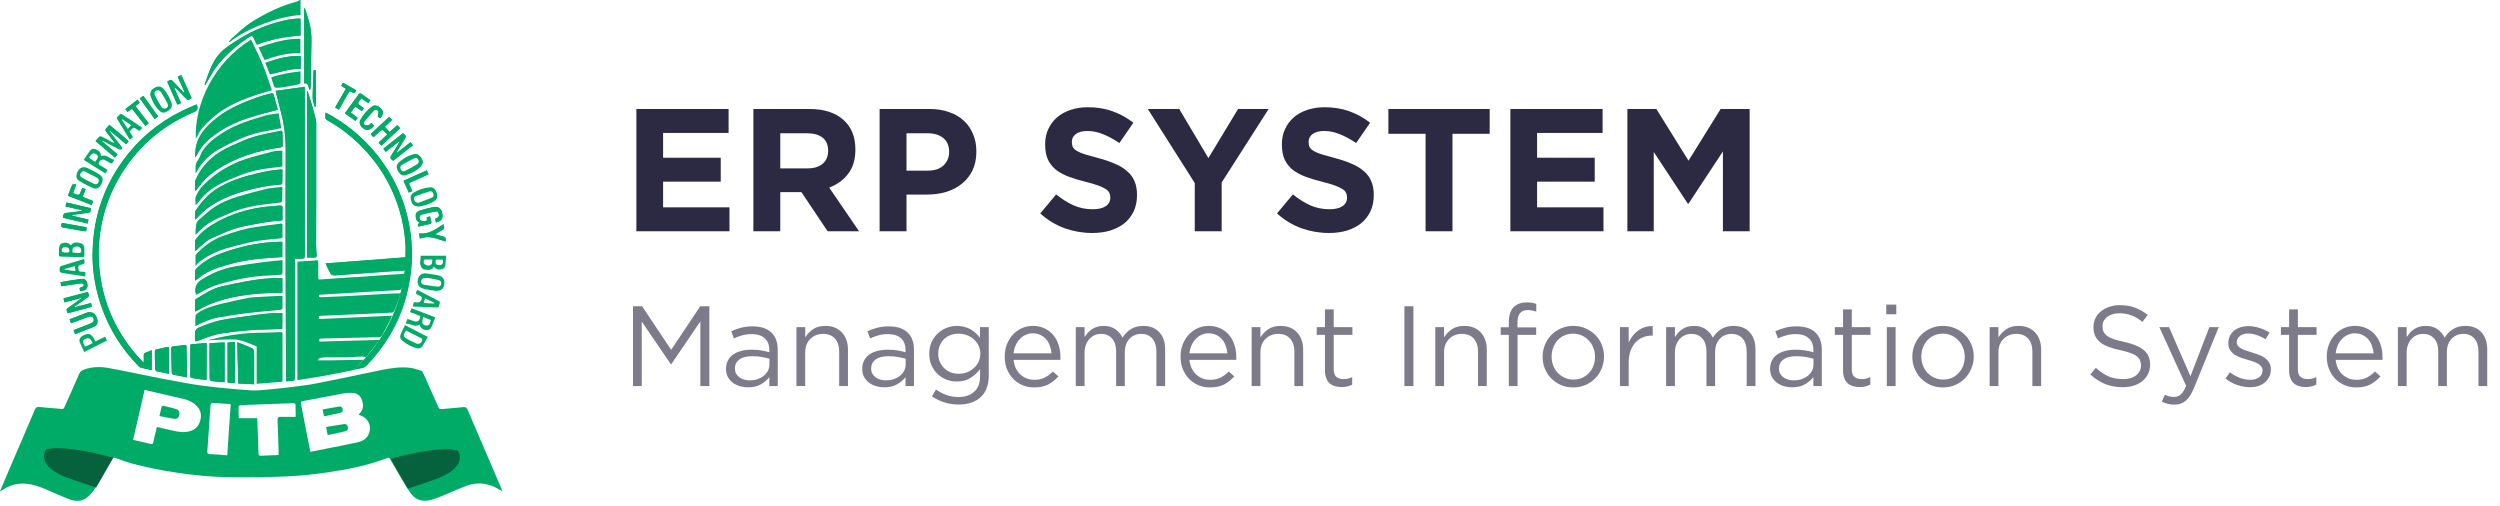<svg width="336" height="68" viewBox="0 0 336 68" fill="none" xmlns="http://www.w3.org/2000/svg">
<path d="M37.056 12.209C37.077 12.352 37.097 12.474 37.117 12.576C37.361 13.512 37.585 14.448 37.829 15.384C38.236 17.012 38.419 18.68 38.399 20.369C38.379 24.093 38.379 27.817 38.379 31.541C38.399 37.992 38.419 44.442 38.44 50.893C38.44 51.015 38.44 51.117 38.44 51.279C38.725 51.259 38.969 51.198 39.213 51.218C39.579 51.218 39.641 51.076 39.641 50.73C39.62 45.541 39.641 40.352 39.641 35.183C39.641 35.061 39.641 34.939 39.641 34.797C39.946 34.797 40.17 34.817 40.414 34.797C40.963 34.756 40.963 34.756 40.963 34.247C40.963 26.983 40.963 19.718 40.963 12.454C40.963 12.209 40.963 11.986 40.963 11.721C39.661 11.843 38.379 12.026 37.056 12.209Z" fill="#00AB67"/>
<path d="M41.349 12.25C41.328 12.25 41.287 12.25 41.267 12.27C41.267 19.718 41.267 27.166 41.267 34.614C41.654 34.614 42.04 34.614 42.407 34.614C42.468 34.614 42.549 34.471 42.549 34.39C42.529 33.881 42.468 33.393 42.468 32.884C42.468 30.869 42.488 28.855 42.488 26.84C42.488 23.544 42.488 20.267 42.488 16.971C42.488 16.727 42.508 16.483 42.468 16.259C42.346 15.709 42.224 15.16 42.061 14.631C41.857 13.837 41.593 13.044 41.349 12.25Z" fill="#00AB67"/>
<path d="M26.229 25.619C26.249 25.64 26.27 25.64 26.29 25.66C26.433 25.457 26.595 25.274 26.738 25.07C27.348 24.236 28.081 23.544 28.915 22.974C31.581 21.163 34.593 20.247 37.767 19.82C37.848 19.8 37.991 19.678 37.991 19.596C37.991 19.006 37.971 18.396 37.95 17.805C37.95 17.622 37.848 17.561 37.665 17.602C36.465 17.867 35.223 18.07 34.043 18.416C33.026 18.721 32.049 19.21 31.052 19.637C28.915 20.573 27.226 21.997 26.27 24.215C26.229 24.297 26.209 24.378 26.209 24.46C26.229 24.846 26.229 25.233 26.229 25.619Z" fill="#00AB67"/>
<path d="M37.34 14.753C37.177 14.163 37.014 13.532 36.851 12.922C36.75 12.535 36.709 12.494 36.322 12.596C35.732 12.739 35.142 12.881 34.572 13.105C32.741 13.776 30.909 14.509 29.343 15.71C28.305 16.503 27.369 17.398 26.758 18.579C26.351 19.372 26.25 20.207 26.25 21.122C26.311 21.082 26.331 21.082 26.331 21.061C26.412 20.939 26.494 20.817 26.555 20.695C26.982 19.82 27.633 19.108 28.386 18.497C30.034 17.154 31.927 16.3 33.941 15.689C35.04 15.343 36.18 15.058 37.34 14.753Z" fill="#00AB67"/>
<path d="M26.229 33.657C26.249 33.677 26.29 33.677 26.31 33.698C26.555 33.453 26.799 33.209 27.063 32.986C27.45 32.68 27.796 32.314 28.223 32.111C29.729 31.419 31.235 30.706 32.883 30.381C34.491 30.076 36.078 29.709 37.706 29.648C37.909 29.648 37.97 29.567 37.97 29.384C37.97 28.916 37.95 28.448 37.97 27.98C37.991 27.695 37.909 27.593 37.604 27.613C36.81 27.695 36.017 27.735 35.244 27.837C33.127 28.142 31.092 28.773 29.22 29.791C28.142 30.381 27.124 31.073 26.372 32.09C26.31 32.172 26.229 32.273 26.229 32.375C26.209 32.802 26.229 33.23 26.229 33.657Z" fill="#00AB67"/>
<path d="M37.95 42.082C37.807 42.082 37.685 42.082 37.563 42.082C36.119 42.041 34.694 42.265 33.249 42.468C31.744 42.692 30.217 42.814 28.732 43.262C27.999 43.486 27.307 43.771 26.616 44.056C26.453 44.137 26.27 44.361 26.229 44.524C26.168 44.931 26.209 45.358 26.209 45.846C26.392 45.806 26.555 45.806 26.697 45.745C27.735 45.317 28.773 44.931 29.892 44.768C32.028 44.463 34.185 44.259 36.342 44.239C36.851 44.239 37.38 44.178 37.909 44.157C37.95 43.506 37.95 42.814 37.95 42.082Z" fill="#00AB67"/>
<path d="M26.23 37.727C26.657 37.422 27.044 37.096 27.451 36.832C28.631 36.12 29.934 35.753 31.256 35.407C33.129 34.899 35.062 34.736 36.995 34.614C37.32 34.593 37.646 34.573 37.951 34.553C37.951 33.84 37.951 33.189 37.951 32.498C37.829 32.498 37.727 32.498 37.605 32.498C35.306 32.538 33.047 32.965 30.87 33.657C29.221 34.187 27.634 34.797 26.413 36.099C26.332 36.181 26.25 36.282 26.25 36.384C26.21 36.832 26.23 37.279 26.23 37.727Z" fill="#00AB67"/>
<path d="M26.229 29.527C26.371 29.384 26.473 29.282 26.575 29.201C26.961 28.835 27.327 28.428 27.734 28.102C29.505 26.759 31.54 25.986 33.676 25.477C34.999 25.151 36.322 24.887 37.685 24.806C37.787 24.806 37.95 24.704 37.95 24.643C37.97 24.032 37.97 23.401 37.97 22.771C37.807 22.771 37.705 22.791 37.604 22.791C36.606 22.852 35.63 23.056 34.653 23.279C32.72 23.727 30.868 24.297 29.179 25.355C27.938 26.128 27.043 27.166 26.269 28.367C26.249 28.407 26.249 28.448 26.249 28.489C26.229 28.794 26.229 29.12 26.229 29.527Z" fill="#00AB67"/>
<path d="M37.95 37.381C37.767 37.381 37.624 37.381 37.482 37.381C36.017 37.361 34.552 37.544 33.107 37.808C32.008 38.012 30.909 38.236 29.831 38.48C28.549 38.765 27.491 39.497 26.392 40.148C26.331 40.189 26.249 40.27 26.229 40.331C26.209 40.82 26.229 41.308 26.229 41.858C26.351 41.797 26.412 41.756 26.494 41.736C27.043 41.451 27.572 41.145 28.162 40.901C30.706 39.884 33.371 39.497 36.078 39.395C36.709 39.375 37.319 39.355 37.95 39.334C37.95 38.663 37.95 38.053 37.95 37.381Z" fill="#00AB67"/>
<path d="M27.492 11.375C27.513 11.395 27.553 11.416 27.574 11.436C27.655 11.294 27.737 11.171 27.818 11.029C28.103 10.541 28.388 10.032 28.693 9.544C29.548 8.221 30.667 7.142 31.867 6.145C32.417 5.698 33.027 5.311 33.617 4.904C33.821 4.762 33.963 4.823 34.065 5.067C34.208 5.392 34.37 5.698 34.533 6.003C36.446 5.27 38.4 4.924 40.394 4.782C40.394 4.009 40.394 3.256 40.394 2.503C40.211 2.503 40.027 2.482 39.865 2.503C39.478 2.544 39.091 2.564 38.705 2.645C36.304 3.134 34.065 3.988 32.01 5.331C31.176 5.881 30.28 6.389 29.609 7.102C28.489 8.282 28.042 9.869 27.492 11.375Z" fill="#00AB67"/>
<path d="M31.886 45.989C31.926 47.902 31.967 49.713 32.008 51.544C32.74 51.585 33.432 51.626 34.144 51.646C34.144 51.442 34.144 51.32 34.144 51.198C34.144 50.038 34.144 48.899 34.144 47.739C34.144 46.884 34.144 46.884 33.351 46.579C32.923 46.396 32.455 46.213 31.886 45.989Z" fill="#00AB67"/>
<path d="M28.162 46.131C28.162 46.66 28.162 47.129 28.162 47.617C28.162 48.675 28.183 49.733 28.183 50.791C28.183 51.117 28.305 51.219 28.589 51.239C28.976 51.28 29.342 51.32 29.729 51.361C29.892 51.381 30.075 51.361 30.197 51.361C30.197 49.57 30.197 47.82 30.197 46.03C29.464 46.05 28.813 46.091 28.162 46.131Z" fill="#00AB67"/>
<path d="M27.776 46.091C27.003 46.152 26.311 46.213 25.619 46.274C25.599 46.335 25.578 46.376 25.578 46.396C25.578 47.78 25.578 49.163 25.558 50.547C25.558 50.771 25.701 50.791 25.843 50.812C26.108 50.852 26.352 50.893 26.616 50.934C27.003 50.995 27.39 51.036 27.756 51.076C27.776 49.408 27.776 47.78 27.776 46.091Z" fill="#00AB67"/>
<path d="M40.962 1.099C40.942 1.099 40.901 1.119 40.881 1.119C40.881 4.477 40.881 7.834 40.881 11.232C41.267 11.11 41.39 11.334 41.451 11.639C41.491 11.802 41.573 11.965 41.634 12.128C41.736 11.965 41.756 11.802 41.756 11.639C41.797 9.625 41.817 7.59 41.858 5.575C41.878 4.66 41.776 3.764 41.532 2.91C41.369 2.299 41.166 1.709 40.962 1.099Z" fill="#00AB67"/>
<path d="M25.131 50.709C25.151 50.608 25.151 50.567 25.151 50.506C25.131 49.183 25.09 47.881 25.07 46.558C25.07 46.375 24.968 46.334 24.825 46.355C24.317 46.416 23.808 46.497 23.32 46.538C23.075 46.558 22.994 46.66 23.014 46.884C23.035 47.942 23.055 49.02 23.096 50.078C23.096 50.18 23.218 50.323 23.299 50.343C23.889 50.486 24.5 50.587 25.131 50.709Z" fill="#00AB67"/>
<path d="M40.412 9.259C40.412 8.648 40.412 8.099 40.412 7.529C38.764 7.468 37.217 7.875 35.671 8.445C35.874 8.953 36.078 9.462 36.281 9.991C37.665 9.686 38.987 9.218 40.412 9.259Z" fill="#00AB67"/>
<path d="M22.71 50.241C22.71 49.02 22.71 47.84 22.71 46.64C22.649 46.619 22.588 46.599 22.547 46.619C21.998 46.741 21.469 46.864 20.94 46.986C20.879 47.006 20.797 47.169 20.818 47.27C20.818 48.064 20.838 48.858 20.879 49.651C20.879 49.733 20.98 49.875 21.062 49.895C21.591 50.018 22.14 50.119 22.71 50.241Z" fill="#00AB67"/>
<path d="M31.581 51.503C31.581 49.631 31.581 47.82 31.581 45.948C31.195 45.989 30.89 46.009 30.584 46.029C30.584 47.84 30.584 49.611 30.584 51.401C30.951 51.442 31.256 51.483 31.581 51.503Z" fill="#00AB67"/>
<path d="M42.304 14.346C42.345 14.346 42.406 14.326 42.446 14.326C42.446 12.698 42.446 11.09 42.446 9.442C42.385 9.442 42.284 9.442 42.141 9.442C42.1 10.704 42.019 11.945 42.019 13.207C42.039 13.573 42.222 13.959 42.304 14.346Z" fill="#00AB67"/>
<path d="M20.389 49.754C19.859 49.632 19.371 49.53 18.883 49.408C18.822 49.387 18.761 49.326 18.7 49.286C16.156 46.722 14.365 43.71 13.327 40.23C12.737 38.277 12.432 36.283 12.452 34.248C12.473 29.608 13.795 25.355 16.543 21.591C18.618 18.721 21.264 16.503 24.438 14.937C25.089 14.611 25.761 14.346 26.432 14.041C26.676 14.591 26.554 14.855 26.066 15.079C21.711 16.91 18.333 19.881 15.973 23.971C14.691 26.189 13.877 28.591 13.49 31.134C13.205 33.027 13.205 34.94 13.45 36.852C13.958 40.759 15.484 44.219 17.967 47.271C18.333 47.719 18.74 48.146 19.147 48.594C19.168 48.614 19.208 48.635 19.33 48.716C19.33 48.37 19.351 48.085 19.33 47.8C19.31 47.597 19.391 47.475 19.575 47.413C19.839 47.312 20.083 47.19 20.409 47.068C20.389 47.963 20.389 48.818 20.389 49.754Z" fill="#00AB67"/>
<path d="M47.597 49.672C47.943 49.591 48.289 49.51 48.635 49.448C48.899 49.408 49.103 49.265 49.286 49.062C52.542 45.663 54.516 41.634 55.147 36.954C55.411 34.98 55.411 33.006 55.106 31.033C54.739 28.509 53.946 26.128 52.725 23.91C50.69 20.227 47.821 17.378 44.138 15.323C44.016 15.262 43.873 15.201 43.71 15.14C43.71 15.364 43.731 15.547 43.71 15.71C43.69 15.934 43.792 16.056 43.975 16.157C45.175 16.809 46.274 17.602 47.312 18.498C50.344 21.123 52.46 24.338 53.641 28.163C54.109 29.669 54.373 31.195 54.475 32.762C54.516 33.352 54.475 33.963 54.475 34.573C50.894 34.838 47.333 35.102 43.731 35.387C43.894 35.733 44.036 36.018 44.178 36.323C44.545 37.056 44.545 37.035 45.359 36.974C46.864 36.852 48.37 36.771 49.876 36.649C50.71 36.588 51.524 36.527 52.359 36.466C53.03 36.425 53.702 36.384 54.394 36.344C53.783 41.655 51.484 46.05 47.597 49.672Z" fill="#00AB67"/>
<path d="M20.39 49.753C20.39 48.817 20.39 47.962 20.39 47.047C20.065 47.189 19.82 47.311 19.556 47.393C19.373 47.454 19.291 47.576 19.312 47.779C19.332 48.064 19.312 48.349 19.312 48.695C19.21 48.614 19.169 48.614 19.129 48.573C18.742 48.146 18.315 47.718 17.948 47.25C15.466 44.198 13.94 40.739 13.431 36.832C13.187 34.919 13.187 33.006 13.472 31.114C13.838 28.57 14.652 26.169 15.954 23.951C18.315 19.86 21.693 16.89 26.047 15.058C26.536 14.855 26.658 14.57 26.414 14.02C25.742 14.305 25.071 14.59 24.419 14.916C21.245 16.483 18.6 18.701 16.524 21.57C13.797 25.334 12.454 29.587 12.434 34.227C12.434 36.262 12.739 38.256 13.309 40.21C14.347 43.669 16.137 46.681 18.681 49.265C18.742 49.326 18.803 49.367 18.864 49.387C19.373 49.529 19.861 49.631 20.39 49.753Z" fill="#00AB67"/>
<path d="M12.84 18.965C13.735 19.718 14.59 20.43 15.465 21.163C15.587 21 15.709 20.878 15.811 20.736C15.079 20.125 14.366 19.515 13.674 18.925C13.776 18.884 13.837 18.904 13.898 18.925C14.611 19.311 15.323 19.677 16.035 20.044C16.137 20.084 16.279 20.044 16.401 20.044C16.381 19.942 16.401 19.8 16.34 19.718C15.994 19.271 15.648 18.823 15.302 18.375C15.099 18.131 14.916 17.866 14.732 17.602C14.753 17.582 14.773 17.561 14.794 17.541C15.506 18.151 16.218 18.741 16.971 19.372C17.052 19.169 17.459 19.087 17.174 18.843C16.381 18.131 15.546 17.459 14.712 16.768C14.611 16.869 14.529 16.971 14.448 17.073C14.122 17.459 14.122 17.459 14.427 17.866C14.773 18.314 15.099 18.741 15.445 19.189C15.302 19.209 15.201 19.169 15.099 19.128C14.631 18.884 14.163 18.619 13.695 18.375C13.613 18.334 13.43 18.314 13.369 18.375C13.166 18.558 13.023 18.762 12.84 18.965Z" fill="#00AB67"/>
<path d="M53.621 19.006C53.642 19.026 53.662 19.047 53.682 19.067C53.621 19.169 53.581 19.271 53.519 19.372C53.234 19.84 52.95 20.308 52.665 20.756C52.38 21.224 52.38 21.224 52.828 21.611C53.703 20.919 54.598 20.227 55.493 19.515C55.371 19.352 55.269 19.25 55.168 19.108C54.557 19.576 53.967 20.044 53.377 20.512C53.357 20.492 53.336 20.471 53.316 20.451C53.377 20.349 53.418 20.247 53.479 20.146C53.764 19.678 54.048 19.23 54.333 18.762C54.618 18.314 54.598 18.253 54.15 17.907C53.275 18.599 52.4 19.271 51.505 19.983C51.627 20.146 51.729 20.268 51.831 20.41C52.461 19.922 53.051 19.474 53.621 19.006Z" fill="#00AB67"/>
<path d="M24.805 12.393C24.785 12.413 24.744 12.433 24.724 12.454C24.642 12.372 24.561 12.311 24.5 12.23C24.113 11.823 23.706 11.416 23.32 11.009C22.953 10.643 22.953 10.643 22.465 10.968C22.913 11.986 23.381 13.023 23.828 14.061C24.012 13.98 24.154 13.919 24.317 13.837C23.991 13.125 23.686 12.433 23.381 11.741C23.523 11.762 23.625 11.843 23.706 11.925C24.093 12.311 24.48 12.718 24.866 13.125C25.233 13.512 25.273 13.512 25.741 13.166C25.294 12.148 24.826 11.111 24.358 10.073C24.174 10.154 24.052 10.215 23.869 10.297C24.195 11.029 24.5 11.701 24.805 12.393Z" fill="#00AB67"/>
<path d="M9.096 42.102C10.175 41.818 11.253 41.533 12.372 41.248C12.332 41.065 12.291 40.902 12.25 40.739C11.497 40.942 10.765 41.126 10.032 41.329C10.012 41.309 10.012 41.268 9.991 41.248C10.521 40.881 11.05 40.495 11.579 40.129C12.026 39.803 12.026 39.803 11.823 39.254C10.744 39.538 9.645 39.823 8.547 40.129C8.587 40.312 8.628 40.474 8.669 40.658C9.422 40.454 10.154 40.271 10.887 40.067C10.907 40.088 10.907 40.129 10.928 40.149C10.398 40.535 9.849 40.922 9.32 41.288C8.872 41.553 8.872 41.553 9.096 42.102Z" fill="#00AB67"/>
<path d="M12.211 27.98C11.112 27.715 10.034 27.471 8.915 27.206C8.874 27.39 8.833 27.552 8.792 27.735C9.545 27.919 10.258 28.081 10.99 28.244C10.99 28.265 10.99 28.305 10.97 28.326C10.909 28.346 10.827 28.366 10.766 28.366C10.176 28.448 9.606 28.549 9.016 28.59C8.609 28.61 8.467 28.794 8.447 29.16C8.447 29.18 8.447 29.201 8.467 29.262C9.545 29.506 10.644 29.77 11.763 30.035C11.804 29.852 11.845 29.689 11.886 29.506C11.133 29.323 10.4 29.16 9.667 28.977C9.729 28.875 9.79 28.855 9.851 28.855C10.461 28.773 11.072 28.692 11.682 28.61C12.17 28.549 12.17 28.549 12.211 27.98Z" fill="#00AB67"/>
<path d="M49.814 18.029C49.957 18.172 50.058 18.294 50.201 18.457C50.526 18.151 50.832 17.846 51.157 17.582C51.239 17.521 51.422 17.48 51.483 17.521C51.686 17.683 51.849 17.887 52.032 18.09C51.625 18.477 51.259 18.823 50.872 19.189C51.015 19.332 51.137 19.454 51.259 19.596C52.114 18.803 52.928 18.029 53.762 17.256C53.62 17.093 53.497 16.992 53.375 16.849C53.029 17.154 52.704 17.46 52.358 17.765C52.134 17.521 51.931 17.297 51.707 17.073C52.053 16.747 52.358 16.442 52.683 16.137C52.541 15.995 52.439 15.872 52.297 15.73C51.462 16.462 50.648 17.236 49.814 18.029Z" fill="#00AB67"/>
<path d="M57.792 29.079C57.609 29.119 57.487 29.16 57.344 29.201C57.405 29.669 57.405 29.669 56.958 29.709C56.917 29.709 56.876 29.709 56.836 29.709C56.612 29.689 56.429 29.608 56.388 29.364C56.327 29.119 56.429 28.916 56.653 28.834C57.283 28.672 57.914 28.529 58.545 28.407C58.789 28.366 58.932 28.529 58.972 28.753C59.033 28.977 58.952 29.16 58.748 29.262C58.647 29.323 58.565 29.364 58.464 29.425C58.504 29.587 58.545 29.75 58.586 29.893C59.318 29.709 59.562 29.364 59.44 28.712C59.339 28.061 58.952 27.715 58.321 27.817C57.69 27.919 57.059 28.102 56.429 28.285C56.103 28.387 55.859 28.611 55.859 28.997C55.859 29.384 55.961 29.709 56.347 29.872C56.368 29.872 56.388 29.913 56.408 29.954C56.307 30.015 56.225 30.055 56.144 30.116C56.164 30.218 56.184 30.32 56.225 30.442C56.795 30.32 57.344 30.198 57.873 30.055C57.914 30.035 57.975 29.933 57.975 29.893C57.955 29.648 57.873 29.384 57.792 29.079Z" fill="#00AB67"/>
<path d="M10.095 44.91C10.949 44.564 11.763 44.259 12.577 43.934C12.862 43.811 13.106 43.628 13.106 43.282C13.127 42.855 12.984 42.448 12.658 42.163C12.496 42.021 12.211 41.96 11.987 41.96C11.702 41.98 11.438 42.122 11.153 42.224C10.542 42.448 9.952 42.692 9.342 42.916C9.423 43.099 9.484 43.262 9.545 43.445C9.891 43.323 10.217 43.201 10.542 43.079C11.03 42.896 11.519 42.712 12.007 42.55C12.252 42.468 12.475 42.55 12.577 42.835C12.679 43.12 12.557 43.282 12.312 43.404C12.17 43.465 12.007 43.547 11.865 43.608C11.214 43.852 10.562 44.096 9.891 44.361C9.972 44.544 10.013 44.686 10.095 44.91Z" fill="#00AB67"/>
<path d="M49.774 13.471C49.387 13.186 49.001 12.921 48.634 12.637C48.451 12.494 48.329 12.514 48.187 12.698C47.78 13.288 47.332 13.878 46.905 14.468C46.721 14.712 46.559 14.956 46.355 15.221C46.844 15.567 47.291 15.893 47.78 16.238C47.881 16.096 47.983 15.974 48.085 15.831C47.759 15.587 47.474 15.363 47.149 15.119C47.352 14.834 47.556 14.57 47.759 14.305C48.065 14.509 48.329 14.712 48.634 14.916C48.736 14.773 48.818 14.671 48.919 14.529C48.695 14.366 48.451 14.224 48.248 14.041C48.187 13.98 48.126 13.817 48.166 13.756C48.268 13.552 48.431 13.389 48.573 13.206C48.899 13.43 49.184 13.634 49.509 13.858C49.591 13.736 49.672 13.634 49.774 13.471Z" fill="#00AB67"/>
<path d="M49.896 16.524C49.774 16.626 49.693 16.768 49.57 16.809C49.408 16.87 49.204 16.89 49.062 16.829C48.858 16.727 48.838 16.483 48.98 16.32C49.408 15.812 49.835 15.303 50.283 14.835C50.364 14.754 50.649 14.774 50.771 14.855C50.873 14.916 50.893 15.181 50.852 15.303C50.73 15.669 50.73 15.73 51.137 15.893C51.198 15.791 51.28 15.69 51.341 15.567C51.565 15.14 51.483 14.855 51.076 14.489C50.73 14.163 50.323 14.102 49.977 14.347C49.326 14.835 48.818 15.425 48.431 16.137C48.268 16.442 48.329 16.748 48.553 17.012C49.102 17.663 49.713 17.623 50.283 16.89C50.181 16.768 50.059 16.666 49.896 16.524Z" fill="#00AB67"/>
<path d="M9.829 25.945C9.971 25.559 10.093 25.213 10.256 24.765C10.032 24.786 9.768 24.745 9.727 24.826C9.503 25.294 9.34 25.803 9.137 26.312C10.216 26.739 11.253 27.126 12.332 27.553C12.413 27.35 12.454 27.207 12.535 27.024C12.128 26.861 11.762 26.698 11.375 26.556C11.172 26.475 11.131 26.393 11.213 26.19C11.314 25.945 11.396 25.681 11.518 25.416C11.355 25.355 11.213 25.315 11.07 25.254C10.948 25.538 10.867 25.783 10.745 26.027C10.704 26.108 10.561 26.21 10.5 26.19C10.277 26.149 10.073 26.047 9.829 25.945Z" fill="#00AB67"/>
<path d="M59.604 30.137C58.606 30.768 57.67 31.541 56.327 31.378C56.368 31.643 56.388 31.826 56.45 32.07C57.691 31.561 58.769 32.131 59.909 32.457C59.929 31.867 59.909 31.887 59.42 31.745C59.136 31.663 58.851 31.582 58.484 31.48C58.83 31.277 59.075 31.134 59.319 30.992C59.746 30.747 59.746 30.747 59.604 30.137Z" fill="#00AB67"/>
<path d="M19.984 16.564C19.394 15.791 18.804 15.038 18.214 14.264C18.418 14.081 18.58 13.939 18.784 13.776C18.662 13.634 18.58 13.532 18.479 13.389C17.929 13.817 17.4 14.224 16.851 14.651C16.952 14.794 17.054 14.916 17.136 15.038C17.359 14.875 17.543 14.753 17.746 14.611C18.356 15.384 18.947 16.137 19.537 16.91C19.699 16.788 19.822 16.686 19.984 16.564Z" fill="#00AB67"/>
<path d="M47.862 12.128C47.272 11.782 46.681 11.457 46.091 11.111C46.01 11.273 45.928 11.395 45.867 11.538C46.091 11.68 46.274 11.782 46.498 11.925C46.01 12.779 45.542 13.593 45.053 14.448C45.237 14.55 45.379 14.631 45.562 14.733C45.989 13.98 46.417 13.247 46.824 12.515C46.966 12.27 47.068 12.209 47.312 12.372C47.658 12.616 47.658 12.596 47.862 12.128Z" fill="#00AB67"/>
<path d="M55.412 25.681C55.29 25.396 55.188 25.152 55.066 24.907C54.944 24.684 54.964 24.562 55.228 24.48C55.575 24.358 55.92 24.175 56.266 24.032C56.694 23.829 57.121 23.646 57.589 23.422C57.508 23.239 57.426 23.076 57.365 22.893C56.307 23.361 55.29 23.829 54.231 24.297C54.476 24.846 54.7 25.355 54.944 25.884C55.106 25.823 55.249 25.762 55.412 25.681Z" fill="#00AB67"/>
<path d="M10.786 39.131C10.928 39.111 11.091 39.09 11.233 39.05C11.64 38.948 11.824 38.602 11.742 38.154C11.64 37.625 11.376 37.442 10.908 37.503C10.501 37.564 10.114 37.605 9.707 37.666C9.199 37.747 8.69 37.829 8.14 37.931C8.161 38.134 8.201 38.297 8.222 38.48C9.158 38.337 10.053 38.195 10.969 38.093C11.071 38.073 11.193 38.215 11.315 38.297C11.233 38.399 11.152 38.541 11.05 38.582C10.643 38.683 10.643 38.663 10.786 39.131Z" fill="#00AB67"/>
<path d="M11.641 30.544C10.603 30.361 9.585 30.178 8.547 29.995C8.364 29.954 8.242 29.974 8.242 30.178C8.222 30.361 8.181 30.524 8.466 30.585C9.341 30.727 10.196 30.89 11.05 31.032C11.702 31.134 11.579 31.134 11.641 30.544Z" fill="#00AB67"/>
<path d="M18.782 13.207C19.454 14.143 20.125 15.058 20.797 15.994C20.98 15.872 21.102 15.771 21.265 15.649C20.593 14.713 19.942 13.817 19.271 12.881C19.087 13.003 18.945 13.085 18.782 13.207Z" fill="#00AB67"/>
<path d="M37.056 12.21C38.379 12.026 39.661 11.843 40.963 11.64C40.963 11.904 40.963 12.149 40.963 12.372C40.963 19.637 40.963 26.901 40.963 34.166C40.963 34.695 40.963 34.695 40.414 34.715C40.17 34.736 39.946 34.715 39.641 34.715C39.641 34.858 39.641 34.98 39.641 35.102C39.641 40.291 39.641 45.48 39.641 50.649C39.641 50.995 39.559 51.157 39.213 51.137C38.969 51.137 38.725 51.178 38.44 51.198C38.44 51.056 38.44 50.934 38.44 50.812C38.42 44.361 38.399 37.91 38.379 31.46C38.379 27.736 38.359 24.012 38.399 20.288C38.42 18.599 38.237 16.951 37.83 15.303C37.606 14.367 37.362 13.431 37.117 12.494C37.097 12.474 37.077 12.352 37.056 12.21Z" fill="#00AB67"/>
<path d="M47.597 49.672C51.484 46.05 53.784 41.655 54.435 36.364C53.743 36.405 53.071 36.445 52.4 36.486C51.566 36.547 50.752 36.608 49.917 36.669C48.411 36.771 46.906 36.873 45.4 36.995C44.566 37.056 44.586 37.076 44.219 36.343C44.077 36.059 43.935 35.753 43.772 35.407C47.374 35.143 50.935 34.878 54.516 34.593C54.516 33.963 54.557 33.373 54.516 32.782C54.414 31.216 54.15 29.669 53.682 28.184C52.502 24.358 50.385 21.122 47.353 18.518C46.316 17.622 45.217 16.849 44.016 16.178C43.833 16.076 43.711 15.954 43.752 15.73C43.772 15.567 43.752 15.384 43.752 15.16C43.914 15.242 44.057 15.282 44.179 15.343C47.862 17.399 50.731 20.247 52.766 23.931C53.987 26.169 54.781 28.55 55.147 31.053C55.432 33.027 55.452 35.001 55.188 36.974C54.557 41.655 52.583 45.684 49.327 49.082C49.144 49.285 48.941 49.408 48.676 49.469C48.289 49.509 47.943 49.591 47.597 49.672Z" fill="#00AB67"/>
<path d="M41.349 12.25C41.594 13.043 41.858 13.837 42.082 14.631C42.245 15.16 42.367 15.709 42.489 16.259C42.53 16.483 42.509 16.727 42.509 16.971C42.509 20.267 42.509 23.544 42.509 26.84C42.509 28.855 42.489 30.869 42.489 32.884C42.489 33.392 42.55 33.881 42.57 34.39C42.57 34.471 42.469 34.593 42.428 34.613C42.062 34.634 41.675 34.613 41.288 34.613C41.288 27.166 41.288 19.718 41.288 12.27C41.288 12.25 41.329 12.25 41.349 12.25Z" fill="#00AB67"/>
<path d="M26.23 25.62C26.23 25.233 26.23 24.846 26.23 24.439C26.23 24.358 26.25 24.277 26.291 24.195C27.247 21.997 28.936 20.573 31.073 19.617C32.05 19.189 33.026 18.701 34.064 18.396C35.245 18.029 36.465 17.846 37.687 17.582C37.87 17.541 37.951 17.602 37.971 17.785C37.992 18.375 38.012 18.986 38.012 19.576C38.012 19.657 37.89 19.8 37.788 19.8C34.614 20.227 31.622 21.143 28.936 22.954C28.102 23.524 27.369 24.215 26.759 25.05C26.617 25.253 26.454 25.436 26.311 25.64C26.271 25.66 26.25 25.64 26.23 25.62Z" fill="#00AB67"/>
<path d="M37.341 14.753C36.161 15.058 35.021 15.323 33.902 15.669C31.887 16.279 29.995 17.134 28.347 18.477C27.594 19.087 26.963 19.8 26.515 20.675C26.454 20.797 26.373 20.919 26.291 21.041C26.291 21.061 26.251 21.061 26.21 21.102C26.21 20.207 26.312 19.352 26.719 18.558C27.329 17.378 28.265 16.483 29.303 15.689C30.87 14.489 32.701 13.756 34.533 13.085C35.102 12.881 35.693 12.739 36.283 12.576C36.669 12.474 36.71 12.515 36.812 12.901C37.015 13.553 37.178 14.163 37.341 14.753Z" fill="#00AB67"/>
<path d="M26.23 33.658C26.23 33.23 26.23 32.823 26.23 32.396C26.23 32.294 26.311 32.193 26.372 32.111C27.125 31.114 28.143 30.402 29.221 29.812C31.114 28.794 33.128 28.163 35.245 27.858C36.018 27.736 36.832 27.716 37.605 27.634C37.91 27.594 37.992 27.716 37.971 28.001C37.951 28.469 37.951 28.937 37.971 29.405C37.971 29.588 37.91 29.669 37.707 29.669C36.079 29.73 34.471 30.097 32.884 30.402C31.236 30.727 29.73 31.419 28.224 32.132C27.797 32.335 27.431 32.701 27.064 33.007C26.8 33.23 26.556 33.475 26.311 33.719C26.291 33.678 26.25 33.658 26.23 33.658Z" fill="#00AB67"/>
<path d="M37.95 42.082C37.95 42.815 37.95 43.486 37.95 44.199C37.421 44.219 36.892 44.28 36.383 44.28C34.226 44.28 32.069 44.483 29.933 44.809C28.813 44.972 27.776 45.358 26.738 45.786C26.595 45.847 26.433 45.847 26.249 45.888C26.249 45.399 26.209 44.992 26.27 44.565C26.29 44.382 26.473 44.158 26.656 44.097C27.348 43.791 28.06 43.507 28.773 43.303C30.238 42.855 31.764 42.713 33.29 42.51C34.715 42.306 36.139 42.082 37.604 42.123C37.685 42.103 37.808 42.082 37.95 42.082Z" fill="#00AB67"/>
<path d="M26.23 37.727C26.23 37.259 26.23 36.832 26.23 36.384C26.23 36.282 26.311 36.181 26.393 36.099C27.614 34.817 29.201 34.186 30.849 33.657C33.047 32.965 35.285 32.538 37.585 32.497C37.687 32.497 37.788 32.497 37.931 32.497C37.931 33.189 37.931 33.84 37.931 34.553C37.625 34.573 37.3 34.593 36.974 34.614C35.041 34.736 33.108 34.919 31.236 35.407C29.933 35.753 28.611 36.12 27.431 36.832C27.044 37.096 26.657 37.422 26.23 37.727Z" fill="#00AB67"/>
<path d="M26.23 29.526C26.23 29.119 26.23 28.794 26.23 28.489C26.23 28.448 26.23 28.407 26.25 28.366C27.024 27.186 27.939 26.128 29.16 25.355C30.849 24.297 32.721 23.727 34.634 23.279C35.611 23.055 36.588 22.852 37.585 22.791C37.687 22.791 37.788 22.771 37.951 22.771C37.951 23.422 37.951 24.032 37.931 24.643C37.931 24.704 37.768 24.805 37.666 24.805C36.303 24.887 34.98 25.151 33.657 25.477C31.521 26.006 29.486 26.759 27.715 28.102C27.288 28.428 26.942 28.835 26.556 29.201C26.474 29.282 26.393 29.384 26.23 29.526Z" fill="#00AB67"/>
<path d="M37.951 37.381C37.951 38.052 37.951 38.663 37.951 39.334C37.32 39.355 36.689 39.375 36.079 39.395C33.373 39.497 30.686 39.884 28.163 40.901C27.593 41.125 27.064 41.451 26.494 41.736C26.433 41.776 26.372 41.797 26.23 41.858C26.23 41.329 26.23 40.82 26.23 40.331C26.23 40.27 26.311 40.189 26.393 40.148C27.492 39.497 28.57 38.765 29.832 38.48C30.931 38.236 32.009 38.012 33.108 37.808C34.553 37.544 35.998 37.361 37.483 37.381C37.625 37.381 37.768 37.381 37.951 37.381Z" fill="#00AB67"/>
<path d="M27.493 11.376C28.042 9.87 28.49 8.283 29.609 7.102C30.28 6.39 31.176 5.861 32.01 5.332C34.065 4.009 36.324 3.134 38.705 2.646C39.092 2.565 39.478 2.544 39.865 2.503C40.028 2.483 40.211 2.503 40.394 2.503C40.394 3.277 40.394 4.009 40.394 4.783C38.4 4.905 36.446 5.271 34.533 6.004C34.371 5.698 34.208 5.393 34.065 5.067C33.964 4.823 33.801 4.783 33.618 4.905C33.028 5.312 32.417 5.698 31.868 6.146C30.667 7.143 29.548 8.222 28.693 9.544C28.388 10.033 28.103 10.541 27.818 11.03C27.737 11.172 27.655 11.294 27.574 11.437C27.554 11.416 27.533 11.396 27.493 11.376Z" fill="#00AB67"/>
<path d="M31.889 45.989C32.458 46.213 32.906 46.396 33.374 46.58C34.168 46.905 34.168 46.905 34.168 47.739C34.168 48.899 34.168 50.039 34.168 51.199C34.168 51.321 34.168 51.463 34.168 51.646C33.456 51.606 32.764 51.565 32.031 51.545C31.99 49.713 31.95 47.902 31.889 45.989Z" fill="#00AB67"/>
<path d="M28.164 46.131C28.816 46.09 29.467 46.05 30.179 46.009C30.179 47.8 30.179 49.55 30.179 51.34C30.037 51.34 29.874 51.361 29.711 51.34C29.324 51.3 28.958 51.239 28.571 51.218C28.287 51.198 28.164 51.096 28.164 50.77C28.185 49.712 28.164 48.654 28.144 47.596C28.164 47.128 28.164 46.66 28.164 46.131Z" fill="#00AB67"/>
<path d="M27.776 46.091C27.776 47.78 27.776 49.408 27.776 51.076C27.41 51.035 27.023 50.995 26.637 50.934C26.372 50.893 26.128 50.852 25.863 50.812C25.701 50.791 25.579 50.751 25.579 50.547C25.579 49.163 25.579 47.78 25.599 46.396C25.599 46.376 25.619 46.335 25.64 46.274C26.311 46.213 27.003 46.172 27.776 46.091Z" fill="#00AB67"/>
<path d="M40.964 1.099C41.147 1.709 41.371 2.299 41.534 2.91C41.778 3.785 41.88 4.68 41.859 5.575C41.819 7.59 41.798 9.625 41.758 11.639C41.758 11.802 41.717 11.965 41.636 12.128C41.574 11.965 41.493 11.802 41.452 11.639C41.391 11.334 41.269 11.11 40.883 11.232C40.883 7.834 40.883 4.477 40.883 1.119C40.923 1.119 40.944 1.119 40.964 1.099Z" fill="#00AB67"/>
<path d="M25.131 50.71C24.5 50.587 23.89 50.486 23.279 50.364C23.198 50.343 23.076 50.201 23.076 50.099C23.035 49.041 23.035 47.962 22.994 46.904C22.994 46.66 23.076 46.579 23.3 46.558C23.808 46.518 24.317 46.436 24.805 46.375C24.968 46.355 25.05 46.396 25.05 46.579C25.07 47.901 25.111 49.204 25.131 50.526C25.172 50.547 25.151 50.608 25.131 50.71Z" fill="#00AB67"/>
<path d="M40.413 9.259C38.989 9.218 37.666 9.686 36.303 9.991C36.099 9.462 35.896 8.953 35.692 8.445C37.218 7.875 38.765 7.468 40.434 7.529C40.413 8.099 40.413 8.648 40.413 9.259Z" fill="#00AB67"/>
<path d="M12.84 18.965C13.023 18.741 13.145 18.558 13.329 18.395C13.389 18.334 13.573 18.355 13.654 18.395C14.122 18.64 14.59 18.904 15.058 19.148C15.16 19.189 15.241 19.23 15.404 19.209C15.058 18.762 14.732 18.334 14.387 17.887C14.081 17.48 14.081 17.48 14.407 17.093C14.488 16.991 14.57 16.91 14.671 16.788C15.506 17.5 16.34 18.172 17.134 18.863C17.419 19.108 17.012 19.189 16.93 19.393C16.198 18.762 15.465 18.172 14.753 17.561C14.732 17.581 14.712 17.602 14.692 17.622C14.875 17.887 15.079 18.131 15.262 18.395C15.608 18.843 15.974 19.291 16.299 19.738C16.36 19.82 16.34 19.962 16.36 20.064C16.238 20.064 16.096 20.105 15.994 20.064C15.282 19.698 14.57 19.311 13.857 18.945C13.796 18.924 13.735 18.904 13.634 18.945C14.346 19.535 15.038 20.125 15.77 20.756C15.669 20.898 15.546 21.02 15.424 21.183C14.59 20.451 13.735 19.718 12.84 18.965Z" fill="#00AB67"/>
<path d="M22.71 50.242C22.14 50.119 21.59 50.018 21.041 49.896C20.96 49.875 20.878 49.733 20.858 49.651C20.817 48.858 20.797 48.064 20.797 47.271C20.797 47.169 20.858 47.006 20.919 46.986C21.448 46.843 21.997 46.721 22.526 46.619C22.567 46.619 22.608 46.64 22.689 46.64C22.71 47.82 22.71 49.021 22.71 50.242Z" fill="#00AB67"/>
<path d="M31.583 51.504C31.278 51.483 30.952 51.443 30.586 51.422C30.586 49.631 30.586 47.841 30.586 46.05C30.871 46.03 31.196 45.989 31.583 45.969C31.583 47.82 31.583 49.631 31.583 51.504Z" fill="#00AB67"/>
<path d="M53.62 19.006C53.05 19.454 52.46 19.922 51.85 20.41C51.748 20.268 51.646 20.146 51.524 19.983C52.419 19.271 53.294 18.599 54.169 17.907C54.617 18.253 54.617 18.314 54.353 18.762C54.068 19.23 53.783 19.678 53.498 20.146C53.437 20.247 53.396 20.349 53.335 20.451C53.356 20.471 53.376 20.492 53.396 20.512C53.986 20.044 54.577 19.596 55.187 19.108C55.309 19.25 55.391 19.372 55.513 19.515C54.617 20.227 53.742 20.919 52.847 21.611C52.399 21.245 52.399 21.224 52.684 20.756C52.969 20.288 53.254 19.82 53.539 19.372C53.6 19.271 53.641 19.169 53.702 19.067C53.661 19.047 53.641 19.026 53.62 19.006Z" fill="#00AB67"/>
<path d="M24.807 12.393C24.501 11.701 24.196 11.009 23.891 10.317C24.054 10.236 24.196 10.174 24.379 10.093C24.847 11.131 25.295 12.169 25.763 13.186C25.295 13.512 25.254 13.512 24.888 13.145C24.501 12.738 24.115 12.352 23.728 11.945C23.647 11.863 23.545 11.802 23.402 11.762C23.708 12.454 24.013 13.145 24.339 13.858C24.176 13.939 24.033 14 23.85 14.081C23.382 13.044 22.934 12.006 22.487 10.988C22.995 10.663 22.995 10.663 23.341 11.029C23.728 11.436 24.135 11.843 24.522 12.25C24.603 12.331 24.664 12.393 24.746 12.474C24.746 12.433 24.786 12.413 24.807 12.393Z" fill="#00AB67"/>
<path d="M9.097 42.102C8.873 41.553 8.873 41.553 9.301 41.248C9.85 40.861 10.379 40.474 10.908 40.108C10.888 40.088 10.888 40.047 10.867 40.027C10.135 40.21 9.402 40.413 8.649 40.617C8.609 40.434 8.568 40.271 8.527 40.088C9.647 39.803 10.725 39.518 11.803 39.213C12.007 39.782 12.007 39.782 11.559 40.088C11.03 40.454 10.501 40.841 9.972 41.207C9.992 41.227 9.992 41.268 10.013 41.288C10.745 41.105 11.478 40.902 12.231 40.698C12.272 40.881 12.312 41.024 12.353 41.207C11.254 41.533 10.176 41.817 9.097 42.102Z" fill="#00AB67"/>
<path d="M12.21 27.98C12.17 28.55 12.17 28.57 11.702 28.631C11.091 28.712 10.481 28.794 9.87 28.875C9.809 28.875 9.748 28.916 9.687 28.997C10.42 29.16 11.152 29.343 11.905 29.526C11.864 29.709 11.824 29.852 11.783 30.055C10.664 29.791 9.565 29.526 8.486 29.282C8.466 29.221 8.466 29.201 8.466 29.18C8.486 28.834 8.629 28.631 9.036 28.611C9.626 28.59 10.196 28.468 10.786 28.387C10.867 28.387 10.928 28.366 10.989 28.346C10.989 28.326 10.989 28.285 11.01 28.265C10.297 28.102 9.565 27.919 8.812 27.756C8.853 27.573 8.893 27.41 8.934 27.227C10.033 27.471 11.111 27.715 12.21 27.98Z" fill="#00AB67"/>
<path d="M9.523 32.986C9.869 32.477 10.337 32.559 10.826 32.681C11.151 32.762 11.314 33.006 11.335 33.311C11.355 33.637 11.335 33.983 11.335 34.329C11.335 34.492 11.253 34.573 11.07 34.573C10.114 34.532 9.137 34.512 8.18 34.492C7.977 34.492 7.896 34.41 7.916 34.186C7.936 33.901 7.916 33.617 7.936 33.332C7.977 33.047 8.058 32.782 8.384 32.681C8.75 32.559 9.096 32.599 9.401 32.843C9.442 32.884 9.483 32.925 9.523 32.986ZM10.358 33.983C10.358 34.003 10.358 34.003 10.358 33.983C10.439 33.983 10.521 33.983 10.582 33.983C10.846 34.024 10.948 33.922 10.928 33.637C10.887 33.25 10.541 33.047 10.073 33.169C9.768 33.25 9.727 33.515 9.727 33.759C9.727 34.044 9.971 33.922 10.114 33.963C10.195 34.003 10.276 33.983 10.358 33.983ZM8.832 33.922C8.832 33.942 8.832 33.942 8.832 33.963C8.994 33.922 9.218 33.942 9.3 33.861C9.381 33.779 9.32 33.556 9.259 33.413C9.198 33.23 8.791 33.169 8.547 33.25C8.262 33.352 8.303 33.596 8.323 33.8C8.323 33.861 8.526 33.901 8.648 33.942C8.709 33.942 8.771 33.922 8.832 33.922Z" fill="#00AB67"/>
<path d="M55.106 41.939C55.187 41.756 55.248 41.614 55.309 41.431C56.388 41.838 57.426 42.245 58.504 42.651C58.342 43.079 58.199 43.445 58.057 43.811C57.873 44.259 57.629 44.402 57.283 44.361C56.815 44.32 56.51 44.076 56.388 43.608C55.757 44.076 55.208 43.425 54.516 43.506C54.597 43.262 54.679 43.079 54.76 42.855C55.025 42.936 55.269 43.038 55.513 43.12C56.123 43.343 56.388 43.181 56.49 42.489C56.062 42.306 55.615 42.123 55.106 41.939ZM56.856 42.611C56.815 42.936 56.693 43.242 56.795 43.486C56.856 43.649 57.222 43.791 57.426 43.75C57.772 43.71 57.772 43.323 57.914 43.018C57.589 42.875 57.283 42.774 56.856 42.611Z" fill="#00AB67"/>
<path d="M13.574 20.98C14.306 20.675 14.734 21.366 15.344 21.468C15.303 21.529 15.303 21.57 15.283 21.611C15.039 22.038 15.039 22.038 14.591 21.794C14.428 21.692 14.286 21.59 14.103 21.509C13.757 21.326 13.289 21.59 13.248 21.977C13.248 22.038 13.329 22.14 13.411 22.18C13.757 22.404 14.103 22.628 14.469 22.852C14.367 23.015 14.286 23.157 14.164 23.32C13.207 22.709 12.251 22.119 11.254 21.488C11.539 21.061 11.803 20.634 12.109 20.247C12.271 20.023 12.515 19.922 12.8 20.044C13.146 20.186 13.492 20.349 13.533 20.776C13.574 20.858 13.574 20.898 13.574 20.98ZM12.556 20.613C12.373 20.613 11.905 21.102 11.986 21.183C12.21 21.407 12.495 21.57 12.78 21.753C12.922 21.55 13.106 21.346 13.167 21.102C13.248 20.919 12.841 20.613 12.556 20.613Z" fill="#00AB67"/>
<path d="M56.53 34.369C57.67 34.369 58.769 34.369 59.949 34.369C59.908 34.878 59.928 35.346 59.827 35.773C59.725 36.221 58.931 36.384 58.524 36.058C58.463 35.997 58.402 35.936 58.321 35.835C58.077 36.262 57.71 36.303 57.303 36.262C56.815 36.221 56.571 36.018 56.489 35.529C56.469 35.428 56.449 35.326 56.469 35.245C56.51 34.939 56.53 34.654 56.53 34.369ZM58.097 34.878C57.751 34.878 57.405 34.878 57.08 34.878C57.039 34.878 56.958 34.98 56.958 35.021C56.876 35.326 57.039 35.57 57.364 35.651C57.873 35.794 58.138 35.55 58.097 34.878ZM58.585 34.898C58.443 35.468 58.606 35.651 59.135 35.631C59.42 35.611 59.542 35.448 59.542 35.122C59.542 34.817 59.318 34.919 59.175 34.898C58.972 34.878 58.769 34.898 58.585 34.898Z" fill="#00AB67"/>
<path d="M57.487 45.276C57.243 45.724 57.019 46.151 56.775 46.538C56.612 46.782 56.327 46.884 56.022 46.803C55.33 46.619 54.679 46.294 54.13 45.826C53.743 45.5 53.702 45.236 53.906 44.788C54.069 44.442 54.252 44.076 54.435 43.689C55.432 44.239 56.429 44.747 57.487 45.276ZM54.577 44.422C54.211 44.91 54.17 45.195 54.537 45.439C54.984 45.724 55.473 45.968 55.981 46.172C56.348 46.314 56.673 46.09 56.755 45.704C56.775 45.643 56.714 45.52 56.653 45.48C55.981 45.134 55.289 44.788 54.577 44.422Z" fill="#00AB67"/>
<path d="M49.814 18.029C50.648 17.236 51.483 16.483 52.317 15.689C52.46 15.832 52.561 15.954 52.704 16.096C52.378 16.401 52.073 16.707 51.727 17.032C51.951 17.256 52.134 17.48 52.378 17.724C52.724 17.419 53.05 17.114 53.396 16.808C53.518 16.951 53.64 17.053 53.782 17.215C52.948 17.989 52.134 18.762 51.279 19.555C51.157 19.413 51.035 19.291 50.893 19.148C51.279 18.782 51.646 18.436 52.053 18.05C51.87 17.846 51.707 17.643 51.503 17.48C51.442 17.439 51.259 17.48 51.178 17.541C50.852 17.805 50.567 18.111 50.221 18.416C50.058 18.294 49.936 18.172 49.814 18.029Z" fill="#00AB67"/>
<path d="M57.792 29.079C57.873 29.384 57.934 29.649 57.995 29.913C57.995 29.954 57.934 30.076 57.894 30.076C57.344 30.218 56.795 30.32 56.245 30.463C56.205 30.32 56.184 30.239 56.164 30.137C56.245 30.096 56.327 30.035 56.428 29.974C56.408 29.933 56.388 29.913 56.367 29.893C55.981 29.73 55.879 29.404 55.879 29.018C55.879 28.631 56.123 28.407 56.449 28.306C57.059 28.122 57.69 27.939 58.341 27.838C58.972 27.736 59.359 28.082 59.46 28.733C59.562 29.384 59.338 29.73 58.606 29.913C58.565 29.771 58.524 29.608 58.484 29.445C58.585 29.384 58.687 29.343 58.769 29.282C58.972 29.16 59.053 28.997 58.992 28.774C58.931 28.55 58.789 28.367 58.565 28.428C57.934 28.55 57.303 28.692 56.672 28.855C56.428 28.916 56.347 29.12 56.408 29.384C56.469 29.628 56.632 29.71 56.856 29.73C56.896 29.73 56.937 29.73 56.978 29.73C57.425 29.689 57.425 29.689 57.364 29.221C57.486 29.16 57.609 29.14 57.792 29.079Z" fill="#00AB67"/>
<path d="M59.725 37.971C59.725 38.785 59.278 39.192 58.443 39.07C57.914 39.009 57.385 38.928 56.877 38.785C56.246 38.623 56.042 38.195 56.164 37.564C56.286 36.974 56.693 36.669 57.304 36.75C57.813 36.811 58.342 36.893 58.85 36.995C59.441 37.117 59.725 37.463 59.725 37.971ZM57.345 37.32C57.345 37.34 57.345 37.34 57.345 37.361C57.304 37.361 57.263 37.361 57.222 37.361C56.836 37.361 56.653 37.483 56.612 37.768C56.571 38.093 56.775 38.236 57.039 38.277C57.629 38.378 58.22 38.46 58.81 38.521C59.074 38.562 59.278 38.399 59.298 38.114C59.318 37.829 59.156 37.687 58.911 37.625C58.382 37.503 57.853 37.422 57.345 37.32Z" fill="#00AB67"/>
<path d="M11.316 22.465C11.499 22.506 11.682 22.547 11.845 22.628C12.374 22.893 12.923 23.157 13.411 23.483C13.859 23.788 13.9 24.215 13.635 24.724C13.371 25.233 13.005 25.477 12.496 25.273C11.845 25.009 11.234 24.663 10.624 24.297C10.257 24.073 10.196 23.666 10.339 23.279C10.542 22.73 10.848 22.486 11.316 22.465ZM11.153 22.994C11.051 23.076 10.909 23.177 10.827 23.32C10.685 23.544 10.807 23.768 11.01 23.869C11.539 24.154 12.068 24.439 12.618 24.704C12.842 24.805 13.106 24.785 13.228 24.5C13.35 24.236 13.269 23.991 13.005 23.869C12.516 23.605 12.007 23.361 11.499 23.096C11.438 23.055 11.336 23.055 11.153 22.994Z" fill="#00AB67"/>
<path d="M56.326 27.756C55.736 27.756 55.451 27.553 55.288 27.085C55.105 26.535 55.146 26.189 55.553 25.925C56.224 25.477 56.998 25.253 57.791 25.172C58.239 25.131 58.524 25.436 58.707 25.945C58.85 26.413 58.748 26.8 58.361 27.044C57.71 27.451 56.977 27.654 56.326 27.756ZM56.184 27.268C56.815 27.044 57.446 26.82 58.056 26.556C58.28 26.474 58.321 26.25 58.239 26.026C58.158 25.803 57.974 25.66 57.751 25.721C57.12 25.904 56.489 26.128 55.879 26.352C55.655 26.433 55.594 26.637 55.655 26.861C55.777 27.105 55.919 27.207 56.184 27.268Z" fill="#00AB67"/>
<path d="M20.186 12.739C20.206 12.108 20.573 11.884 20.98 11.701C21.305 11.558 21.692 11.619 21.956 11.925C22.465 12.494 22.831 13.166 23.076 13.899C23.177 14.224 23.035 14.57 22.75 14.794C22.363 15.079 21.936 15.303 21.529 14.977C20.817 14.367 20.43 13.532 20.186 12.739ZM21.305 12.128C20.858 12.128 20.654 12.433 20.817 12.8C21.081 13.329 21.366 13.838 21.672 14.326C21.814 14.57 22.058 14.692 22.343 14.529C22.648 14.367 22.608 14.082 22.485 13.858C22.221 13.349 21.936 12.861 21.631 12.372C21.529 12.25 21.366 12.189 21.305 12.128Z" fill="#00AB67"/>
<path d="M56.857 21.875C56.735 22.079 56.654 22.323 56.491 22.466C55.921 22.954 55.27 23.341 54.537 23.544C54.11 23.666 53.784 23.483 53.52 23.035C53.255 22.588 53.255 22.181 53.56 21.875C54.171 21.285 54.883 20.899 55.697 20.695C56.206 20.553 56.816 21.224 56.857 21.875ZM56.287 21.794C56.287 21.367 56.023 21.122 55.697 21.265C55.127 21.529 54.558 21.855 54.008 22.181C53.764 22.323 53.744 22.567 53.886 22.811C54.029 23.056 54.273 23.076 54.476 22.954C55.005 22.689 55.534 22.384 56.043 22.079C56.165 22.018 56.246 21.855 56.287 21.794Z" fill="#00AB67"/>
<path d="M10.095 44.91C10.013 44.707 9.952 44.544 9.891 44.361C10.562 44.096 11.214 43.852 11.865 43.608C12.007 43.547 12.17 43.486 12.312 43.404C12.557 43.282 12.679 43.12 12.577 42.835C12.475 42.55 12.272 42.468 12.007 42.55C11.519 42.713 11.03 42.896 10.542 43.079C10.217 43.201 9.891 43.323 9.545 43.445C9.464 43.262 9.423 43.12 9.342 42.916C9.952 42.672 10.562 42.448 11.153 42.224C11.417 42.123 11.702 41.98 11.987 41.96C12.211 41.939 12.496 42.021 12.658 42.163C12.984 42.448 13.106 42.855 13.106 43.282C13.106 43.628 12.862 43.812 12.577 43.934C11.783 44.259 10.949 44.564 10.095 44.91Z" fill="#00AB67"/>
<path d="M56.082 38.948C56.713 39.273 57.323 39.599 57.954 39.925C58.28 40.087 58.605 40.271 58.931 40.433C59.094 40.515 59.175 40.596 59.094 40.779C59.053 40.881 59.033 40.983 59.012 41.084C58.992 41.268 58.89 41.329 58.707 41.329C57.669 41.288 56.652 41.247 55.614 41.207C55.573 41.207 55.533 41.186 55.472 41.186C55.492 41.084 55.512 40.983 55.533 40.901C55.573 40.678 55.675 40.535 55.919 40.637C55.96 40.657 56.001 40.637 56.041 40.657C56.448 40.678 56.733 40.372 56.672 39.965C56.672 39.925 56.611 39.864 56.55 39.823C56.469 39.762 56.387 39.721 56.286 39.68C55.818 39.477 55.818 39.457 56.082 38.948ZM58.341 40.8C58.341 40.759 58.361 40.718 58.361 40.698C57.954 40.494 57.547 40.311 57.12 40.087C57.059 40.311 57.018 40.494 56.957 40.718C57.466 40.739 57.893 40.779 58.341 40.8Z" fill="#00AB67"/>
<path d="M11.336 34.858C11.336 34.98 11.336 35.102 11.356 35.204C11.397 35.387 11.295 35.468 11.132 35.509C10.461 35.692 10.461 35.692 10.603 36.445C10.725 36.465 10.868 36.526 11.01 36.526C11.478 36.526 11.539 36.526 11.458 37.157C10.583 37.015 9.687 36.893 8.812 36.75C8.731 36.73 8.67 36.73 8.588 36.71C8.039 36.649 7.978 36.587 8.019 36.018C8.019 35.916 8.12 35.774 8.202 35.753C9.199 35.448 10.216 35.143 11.213 34.837C11.234 34.837 11.274 34.858 11.336 34.858ZM10.135 36.425C10.115 36.16 10.094 35.997 10.074 35.774C9.586 35.896 9.158 36.018 8.711 36.14C8.711 36.181 8.711 36.221 8.711 36.262C9.158 36.303 9.626 36.364 10.135 36.425Z" fill="#00AB67"/>
<path d="M16.401 15.364C16.096 15.16 16.035 15.547 15.832 15.648C15.669 15.75 15.669 15.872 15.771 16.035C16.137 16.625 16.503 17.215 16.849 17.805C17.053 18.131 17.256 18.456 17.439 18.782C17.602 18.64 17.744 18.518 17.867 18.416C17.704 18.151 17.561 17.907 17.419 17.663C17.48 17.602 17.541 17.541 17.582 17.48C17.968 17.093 17.968 17.093 18.416 17.398C18.518 17.459 18.599 17.52 18.701 17.602C18.843 17.459 18.986 17.337 19.149 17.195C18.233 16.564 17.338 15.954 16.401 15.364ZM17.175 17.317C16.89 16.89 16.646 16.503 16.381 16.116C16.401 16.096 16.442 16.055 16.463 16.035C16.829 16.279 17.195 16.544 17.622 16.829C17.48 16.991 17.358 17.134 17.175 17.317Z" fill="#00AB67"/>
<path d="M49.775 13.471C49.673 13.614 49.592 13.736 49.49 13.878C49.164 13.654 48.88 13.451 48.554 13.227C48.411 13.41 48.249 13.593 48.147 13.776C48.106 13.837 48.167 14 48.228 14.061C48.432 14.244 48.656 14.387 48.9 14.55C48.798 14.692 48.717 14.794 48.615 14.936C48.33 14.733 48.045 14.55 47.74 14.326C47.536 14.611 47.353 14.855 47.13 15.14C47.455 15.384 47.76 15.608 48.066 15.852C47.964 15.994 47.883 16.116 47.76 16.259C47.292 15.913 46.845 15.587 46.336 15.242C46.519 14.977 46.702 14.733 46.885 14.489C47.313 13.899 47.74 13.308 48.167 12.718C48.31 12.515 48.411 12.494 48.615 12.657C49.002 12.942 49.388 13.186 49.775 13.471Z" fill="#00AB67"/>
<path d="M49.896 16.524C50.059 16.666 50.181 16.768 50.283 16.87C49.713 17.602 49.102 17.643 48.553 16.992C48.329 16.727 48.268 16.402 48.431 16.117C48.818 15.405 49.326 14.815 49.977 14.326C50.323 14.062 50.73 14.143 51.076 14.469C51.483 14.835 51.565 15.14 51.341 15.547C51.28 15.669 51.198 15.771 51.137 15.873C50.73 15.71 50.73 15.649 50.852 15.283C50.893 15.14 50.852 14.896 50.771 14.835C50.649 14.753 50.364 14.733 50.283 14.815C49.815 15.283 49.387 15.791 48.98 16.3C48.838 16.483 48.858 16.707 49.062 16.809C49.184 16.87 49.408 16.849 49.57 16.788C49.693 16.788 49.774 16.646 49.896 16.524Z" fill="#00AB67"/>
<path d="M14.122 45.256C14.224 45.44 14.285 45.582 14.387 45.765C13.369 46.274 12.372 46.783 11.314 47.312C11.09 46.823 10.887 46.376 10.683 45.908C10.643 45.826 10.663 45.724 10.683 45.643C10.846 45.195 11.233 45.012 11.66 44.91C12.026 44.829 12.291 44.992 12.494 45.297C12.616 45.48 12.698 45.663 12.82 45.887C13.247 45.684 13.654 45.48 14.122 45.256ZM12.454 46.111C12.372 45.948 12.311 45.785 12.209 45.663C12.067 45.48 11.884 45.419 11.66 45.48C11.436 45.562 11.151 45.643 11.171 45.928C11.171 46.131 11.314 46.355 11.395 46.559C11.395 46.579 11.518 46.579 11.579 46.538C11.863 46.416 12.128 46.274 12.454 46.111Z" fill="#00AB67"/>
<path d="M9.828 25.945C10.072 26.047 10.276 26.149 10.479 26.19C10.54 26.21 10.683 26.108 10.723 26.027C10.846 25.783 10.927 25.538 11.049 25.254C11.192 25.315 11.334 25.355 11.497 25.416C11.395 25.701 11.314 25.945 11.192 26.19C11.11 26.373 11.151 26.475 11.354 26.556C11.741 26.698 12.107 26.861 12.514 27.024C12.453 27.207 12.392 27.37 12.311 27.553C11.232 27.146 10.194 26.739 9.116 26.312C9.319 25.803 9.482 25.294 9.706 24.826C9.747 24.765 9.991 24.786 10.235 24.765C10.093 25.213 9.971 25.559 9.828 25.945Z" fill="#00AB67"/>
<path d="M59.602 30.137C59.765 30.727 59.765 30.727 59.297 30.992C59.053 31.134 58.788 31.277 58.463 31.48C58.849 31.582 59.114 31.684 59.399 31.745C59.887 31.887 59.887 31.887 59.887 32.457C58.768 32.131 57.669 31.582 56.428 32.07C56.387 31.806 56.367 31.643 56.306 31.378C57.649 31.541 58.585 30.768 59.602 30.137Z" fill="#00AB67"/>
<path d="M19.984 16.564C19.842 16.686 19.699 16.788 19.537 16.931C18.947 16.157 18.356 15.425 17.746 14.631C17.543 14.774 17.359 14.916 17.136 15.059C17.034 14.937 16.952 14.814 16.851 14.672C17.4 14.245 17.929 13.838 18.479 13.41C18.58 13.532 18.662 13.655 18.784 13.797C18.601 13.96 18.418 14.123 18.214 14.285C18.804 15.038 19.374 15.791 19.984 16.564Z" fill="#00AB67"/>
<path d="M47.86 12.128C47.657 12.596 47.657 12.616 47.291 12.372C47.026 12.209 46.924 12.27 46.802 12.515C46.395 13.247 45.968 13.959 45.541 14.733C45.378 14.631 45.215 14.55 45.032 14.448C45.52 13.593 45.988 12.779 46.477 11.925C46.253 11.782 46.069 11.68 45.846 11.538C45.927 11.395 45.988 11.273 46.069 11.111C46.68 11.457 47.27 11.782 47.86 12.128Z" fill="#00AB67"/>
<path d="M55.412 25.681C55.228 25.762 55.106 25.803 54.944 25.884C54.7 25.355 54.476 24.846 54.231 24.297C55.29 23.829 56.307 23.361 57.365 22.893C57.447 23.076 57.508 23.218 57.589 23.422C57.141 23.625 56.714 23.829 56.266 24.032C55.92 24.195 55.575 24.358 55.228 24.48C54.964 24.582 54.964 24.704 55.066 24.907C55.208 25.152 55.29 25.416 55.412 25.681Z" fill="#00AB67"/>
<path d="M10.786 39.131C10.643 38.663 10.643 38.683 11.05 38.561C11.152 38.52 11.233 38.378 11.315 38.276C11.193 38.215 11.071 38.073 10.969 38.073C10.073 38.175 9.178 38.317 8.222 38.459C8.201 38.297 8.181 38.114 8.14 37.91C8.669 37.829 9.178 37.727 9.707 37.645C10.094 37.584 10.501 37.544 10.908 37.483C11.376 37.422 11.62 37.625 11.742 38.134C11.844 38.561 11.64 38.928 11.233 39.029C11.091 39.09 10.928 39.09 10.786 39.131Z" fill="#00AB67"/>
<path d="M11.641 30.544C11.579 31.134 11.681 31.155 11.05 31.032C10.196 30.87 9.321 30.707 8.466 30.585C8.181 30.544 8.222 30.361 8.242 30.178C8.263 29.974 8.364 29.954 8.547 29.995C9.585 30.178 10.603 30.361 11.641 30.544Z" fill="#00AB67"/>
<path d="M18.782 13.207C18.965 13.085 19.087 12.983 19.25 12.881C19.922 13.797 20.573 14.713 21.244 15.649C21.082 15.771 20.96 15.872 20.776 15.994C20.105 15.058 19.454 14.143 18.782 13.207Z" fill="#00AB67"/>
<path d="M42.306 14.346C42.205 13.959 42.022 13.573 42.022 13.207C42.022 11.965 42.103 10.724 42.144 9.442C42.266 9.442 42.367 9.442 42.449 9.442C42.449 11.09 42.449 12.698 42.449 14.326C42.408 14.326 42.367 14.326 42.306 14.346Z" fill="#00AB67"/>
<path d="M46.049 54.962C46.008 54.718 45.845 54.596 45.601 54.636C44.868 54.758 44.136 54.881 43.362 55.023C43.424 55.349 43.485 55.613 43.546 55.959C44.319 55.796 45.031 55.633 45.743 55.471C46.028 55.43 46.11 55.227 46.049 54.962Z" fill="#00AB67"/>
<path d="M23.686 54.983C23.116 54.799 22.506 54.677 21.915 54.535C21.854 54.514 21.732 54.596 21.732 54.637C21.631 55.044 21.549 55.45 21.427 55.919C22.099 56.041 22.729 56.183 23.381 56.285C23.788 56.346 23.991 56.163 24.093 55.776C24.174 55.389 24.052 55.105 23.686 54.983Z" fill="#00AB67"/>
<path d="M46.253 56.997C45.46 57.12 44.666 57.262 43.832 57.384C43.913 57.771 43.974 58.096 44.035 58.463C44.198 58.442 44.3 58.422 44.402 58.401C45.073 58.259 45.765 58.117 46.437 57.954C46.701 57.893 46.803 57.689 46.762 57.425C46.701 57.16 46.579 56.957 46.253 56.997Z" fill="#00AB67"/>
<path d="M67.416 65.728C65.89 62.146 64.344 58.585 62.817 55.004C62.695 54.739 62.553 54.698 62.288 54.719C61.312 54.821 60.315 54.882 59.338 54.983C59.093 55.004 58.992 54.902 58.91 54.698C58.239 53.172 57.567 51.666 56.876 50.14C56.814 50.018 56.733 49.876 56.611 49.835C56.123 49.672 55.614 49.489 55.105 49.428C53.843 49.285 52.582 49.469 51.34 49.713C48.41 50.323 45.48 50.954 42.55 51.524C41.451 51.748 40.311 51.87 39.192 52.012C38.256 52.134 37.34 52.236 36.404 52.318C35.489 52.399 34.573 52.521 33.678 52.46C31.602 52.318 29.526 52.134 27.451 51.87C25.579 51.626 23.727 51.259 21.875 50.913C19.433 50.445 16.991 49.896 14.529 49.448C13.471 49.265 12.393 49.285 11.334 49.652C11.009 49.774 10.765 49.937 10.622 50.283C9.991 51.768 9.32 53.233 8.669 54.698C8.608 54.841 8.547 54.983 8.323 54.963C7.326 54.861 6.329 54.821 5.331 54.698C4.986 54.658 4.823 54.739 4.68 55.065C3.541 57.771 2.36 60.477 1.201 63.184C0.794 64.12 0.407 65.056 0 66.012C0.041 66.012 0.081 66.012 0.081 66.012C0.142 65.972 0.183 65.931 0.244 65.911C1.241 65.219 2.34 64.893 3.541 65.015C4.456 65.097 5.311 65.402 6.166 65.768C7.204 66.216 8.241 66.684 9.279 67.091C10.114 67.416 10.989 67.437 11.721 66.847C12.148 66.501 12.515 66.053 12.8 65.585C13.593 64.323 14.326 63.021 15.058 61.739C15.18 61.515 15.303 61.454 15.547 61.556C16.259 61.821 16.971 62.085 17.704 62.288C19.698 62.818 21.712 63.225 23.768 63.53C26.087 63.876 28.428 64.1 30.788 64.14C33.433 64.181 36.099 64.14 38.765 64.018C40.556 63.937 42.346 63.733 44.117 63.469C46.823 63.082 49.489 62.533 52.053 61.556C52.236 61.475 52.338 61.536 52.439 61.719C52.684 62.166 52.948 62.594 53.192 63.021C53.823 64.079 54.434 65.178 55.126 66.196C55.777 67.172 56.753 67.498 57.893 67.193C58.381 67.071 58.87 66.887 59.338 66.684C60.498 66.216 61.637 65.687 62.797 65.26C63.998 64.832 65.239 64.893 66.419 65.422C66.785 65.585 67.111 65.809 67.498 66.012C67.477 65.911 67.457 65.829 67.416 65.728ZM26.881 56.632C26.616 57.486 25.986 57.913 25.131 58.036C24.297 58.158 23.483 57.934 22.689 57.751C22.16 57.629 21.631 57.507 21.082 57.384C20.919 58.097 20.736 58.788 20.593 59.46C20.552 59.684 20.451 59.725 20.247 59.663C19.494 59.48 18.721 59.297 17.887 59.114C18.395 56.876 18.925 54.658 19.433 52.399C20.369 52.623 21.244 52.826 22.14 53.03C23.015 53.233 23.89 53.437 24.765 53.64C25.334 53.783 25.864 54.027 26.291 54.413C27.003 55.044 27.146 55.777 26.881 56.632ZM30.544 61.19C30.178 61.169 29.872 61.149 29.547 61.108C29.079 61.068 28.611 61.047 28.143 61.027C27.939 61.007 27.858 60.946 27.858 60.701C28 58.951 28.102 57.181 28.224 55.431C28.244 55.085 28.265 54.739 28.305 54.393C28.326 54.312 28.448 54.149 28.509 54.149C29.323 54.19 30.137 54.251 31.012 54.312C30.849 56.611 30.686 58.87 30.544 61.19ZM39.742 56.021C39.05 56.021 38.378 56.041 37.707 56.021C37.401 56.021 37.3 56.102 37.3 56.428C37.361 57.832 37.401 59.257 37.442 60.661C37.442 60.803 37.442 60.966 37.442 61.129C37.34 61.149 37.259 61.169 37.178 61.169C36.486 61.19 35.794 61.21 35.082 61.251C34.817 61.271 34.756 61.169 34.736 60.925C34.695 59.48 34.654 58.036 34.593 56.591C34.593 56.469 34.573 56.326 34.573 56.204C33.759 56.204 32.945 56.204 32.09 56.204C32.07 55.675 32.05 55.146 32.07 54.597C32.07 54.556 32.233 54.474 32.335 54.454C33.352 54.413 34.37 54.373 35.407 54.332C36.73 54.291 38.032 54.251 39.355 54.19C39.64 54.169 39.742 54.271 39.721 54.556C39.721 54.983 39.742 55.451 39.742 56.021ZM49.611 58.198C49.346 58.992 48.675 59.318 47.922 59.48C46.518 59.786 45.093 60.05 43.669 60.335C43.038 60.457 42.387 60.579 41.715 60.722C41.593 60.091 41.471 59.501 41.349 58.911C41.044 57.384 40.759 55.838 40.454 54.312C40.413 54.068 40.434 53.946 40.718 53.905C42.59 53.559 44.442 53.193 46.314 52.847C46.66 52.786 47.006 52.806 47.352 52.806C47.942 52.826 48.39 53.111 48.614 53.681C48.858 54.312 48.878 54.902 48.431 55.472C48.37 55.553 48.288 55.634 48.187 55.736C49.407 56.082 49.977 57.099 49.611 58.198Z" fill="#00AB67"/>
<path d="M52.501 61.658C52.501 61.658 59.033 59.786 61.536 60.559C61.536 60.559 63.021 62.512 59.094 64.201C56.102 65.28 54.8 65.666 54.8 65.666" fill="#06623D"/>
<path d="M15.221 61.515C15.221 61.515 8.689 59.643 6.186 60.416C6.186 60.416 4.701 62.369 8.628 64.058C11.619 65.137 12.922 65.523 12.922 65.523" fill="#06623D"/>
<path d="M54.456 36.995C54.313 37.544 54.171 38.094 54.029 38.663C53.988 38.867 53.886 38.969 53.662 38.989C51.953 39.07 50.243 39.172 48.555 39.274C47.212 39.355 45.868 39.437 44.526 39.518C43.976 39.559 43.447 39.579 42.898 39.62C42.816 39.864 42.877 39.966 43.121 39.945C44.078 39.905 45.034 39.864 45.991 39.823C47.354 39.762 48.697 39.681 50.06 39.599C51.057 39.538 52.034 39.477 53.031 39.437C53.276 39.416 53.52 39.437 53.825 39.437C53.744 39.721 53.682 39.986 53.581 40.251C53.398 40.759 53.215 41.268 52.991 41.777C52.95 41.879 52.787 42.001 52.665 42.021C50.996 42.102 49.348 42.184 47.68 42.245C46.174 42.306 44.668 42.367 43.142 42.448C43.06 42.448 42.979 42.469 42.857 42.489C42.857 42.611 42.857 42.713 42.857 42.876C46.133 42.733 49.389 42.591 52.685 42.428C52.624 42.611 52.584 42.754 52.523 42.876C52.156 43.608 51.749 44.32 51.383 45.033C51.281 45.236 51.139 45.318 50.895 45.318C48.331 45.379 45.767 45.44 43.182 45.501C42.877 45.501 42.877 45.643 42.938 45.908C45.604 45.826 48.27 45.765 51.037 45.684C50.386 46.498 49.796 47.251 49.206 48.004C48.982 47.963 48.758 47.902 48.534 47.922C47.822 47.943 47.11 48.024 46.398 48.024C45.523 48.044 44.648 48.004 43.752 48.024C43.488 48.024 43.223 48.065 42.959 48.126C42.877 48.146 42.816 48.288 42.694 48.431C43.304 48.431 43.793 48.431 44.302 48.431C45.828 48.41 47.334 48.37 48.86 48.349C48.595 48.634 48.351 48.899 48.087 49.184C47.924 49.347 47.761 49.53 47.598 49.693C47.557 49.733 47.517 49.754 47.456 49.754C46.092 50.018 44.729 50.303 43.366 50.547C42.267 50.751 41.168 50.893 40.069 51.076C40.049 51.076 40.008 51.056 39.967 51.056C39.967 45.765 39.967 40.474 39.967 35.163C40.883 35.102 41.799 35.041 42.755 34.98C42.755 35.143 42.776 35.245 42.776 35.367C42.776 36.018 42.776 36.649 42.776 37.3C42.776 37.463 42.796 37.585 42.999 37.565C43.854 37.503 44.709 37.442 45.563 37.381C45.95 37.361 46.316 37.32 46.703 37.3C47.496 37.259 48.31 37.219 49.104 37.157C50.223 37.076 51.322 36.995 52.441 36.913C52.93 36.873 53.418 36.873 53.906 36.832C54.069 36.812 54.252 36.791 54.415 36.771C54.456 36.812 54.456 36.893 54.456 36.995Z" fill="#00AB67"/>
<path d="M40.394 0C40.394 0.672 40.394 1.323 40.394 2.015C38.644 2.137 36.996 2.605 35.368 3.215C33.74 3.826 32.234 4.599 30.851 5.657C30.83 5.616 30.79 5.596 30.769 5.555C30.851 5.454 30.932 5.372 31.034 5.27C31.97 4.416 32.886 3.52 33.984 2.849C35.856 1.689 37.83 0.753 39.967 0.183C40.069 0.163 40.17 0.061 40.252 0C40.313 0 40.354 0 40.394 0Z" fill="#00AB67"/>
<path d="M26.314 18.66C26.13 13.96 28.735 8.404 33.741 5.311C34.27 6.43 34.84 7.529 35.308 8.669C35.776 9.808 36.142 10.968 36.549 12.128C35.877 12.332 35.186 12.515 34.494 12.739C33.822 12.962 33.151 13.207 32.5 13.471C31.34 13.96 30.2 14.529 29.223 15.303C28.491 15.872 27.819 16.503 27.189 17.195C26.843 17.582 26.619 18.111 26.314 18.66Z" fill="#00AB67"/>
<path d="M27.981 45.704C28.958 45.48 29.914 45.236 30.911 45.073C31.766 44.931 32.62 44.829 33.475 44.768C34.432 44.707 35.388 44.727 36.344 44.687C36.792 44.666 37.26 44.646 37.708 44.626C37.891 44.626 37.972 44.687 37.972 44.87C37.972 46.966 37.972 49.082 37.972 51.178C37.972 51.198 37.952 51.239 37.932 51.3C36.812 51.402 35.693 51.483 34.493 51.585C34.493 49.876 34.493 48.227 34.493 46.559C33.679 46.254 32.926 45.867 32.132 45.704C31.44 45.562 30.687 45.643 29.955 45.643C29.67 45.643 29.365 45.663 29.08 45.684C28.713 45.704 28.347 45.724 27.981 45.724C28.001 45.724 27.981 45.724 27.981 45.704Z" fill="#00AB67"/>
<path d="M37.972 39.762C37.972 40.332 37.972 40.881 37.972 41.431C37.972 41.512 37.83 41.614 37.748 41.634C37.036 41.716 36.324 41.777 35.612 41.838C34.615 41.94 33.638 42.021 32.641 42.163C31.522 42.306 30.402 42.489 29.283 42.693C28.408 42.855 27.574 43.181 26.76 43.588C26.617 43.669 26.455 43.73 26.251 43.832C26.251 43.344 26.231 42.896 26.271 42.469C26.292 42.326 26.434 42.184 26.577 42.082C27.533 41.39 28.652 41.105 29.772 40.82C30.931 40.535 32.112 40.291 33.292 40.047C33.801 39.945 34.33 39.945 34.839 39.905C35.815 39.844 36.792 39.803 37.769 39.762C37.83 39.721 37.891 39.742 37.972 39.762Z" fill="#00AB67"/>
<path d="M26.252 31.5C26.293 31.073 26.293 30.646 26.354 30.218C26.394 29.872 26.618 29.628 26.883 29.404C27.432 28.957 27.941 28.448 28.511 28.041C29.549 27.288 30.749 26.779 31.97 26.413C33.211 26.047 34.473 25.701 35.735 25.396C36.447 25.233 37.179 25.213 37.953 25.111C37.953 25.803 37.953 26.433 37.932 27.044C37.932 27.105 37.749 27.207 37.647 27.227C36.528 27.37 35.409 27.451 34.31 27.654C33.13 27.878 31.95 28.163 30.851 28.672C30.139 28.997 29.406 29.262 28.714 29.628C27.88 30.056 27.168 30.646 26.537 31.317C26.476 31.399 26.394 31.46 26.313 31.521C26.313 31.521 26.272 31.5 26.252 31.5Z" fill="#00AB67"/>
<path d="M37.443 15.221C37.565 15.913 37.687 16.544 37.809 17.215C37.239 17.337 36.71 17.459 36.181 17.541C34.838 17.744 33.556 18.11 32.315 18.64C31.297 19.087 30.28 19.555 29.323 20.125C28.143 20.817 27.166 21.773 26.495 22.994C26.454 23.055 26.434 23.096 26.393 23.157C26.373 23.177 26.352 23.198 26.271 23.279C26.332 22.689 26.149 22.14 26.535 21.631C26.82 21.244 26.963 20.735 27.207 20.308C27.879 19.23 28.876 18.517 29.913 17.846C31.724 16.666 33.759 16.096 35.794 15.486C36.303 15.363 36.873 15.323 37.443 15.221Z" fill="#00AB67"/>
<path d="M26.292 27.614C26.292 27.166 26.19 26.739 26.312 26.434C26.536 25.904 26.841 25.375 27.248 24.968C28.856 23.32 30.768 22.12 32.946 21.387C34.187 20.98 35.469 20.675 36.731 20.349C37.117 20.247 37.524 20.268 37.952 20.247C37.952 20.98 37.952 21.652 37.952 22.384C37.463 22.445 36.975 22.527 36.486 22.567C35.062 22.71 33.658 23.015 32.315 23.544C31.44 23.89 30.545 24.236 29.71 24.663C28.55 25.253 27.533 26.006 26.76 27.064C26.638 27.227 26.495 27.37 26.292 27.614Z" fill="#00AB67"/>
<path d="M37.972 34.96C37.972 35.591 37.972 36.099 37.972 36.608C37.972 36.791 37.911 36.934 37.667 36.934C37.138 36.954 36.588 37.015 36.059 37.036C34.513 37.076 33.007 37.32 31.521 37.666C30.524 37.911 29.527 38.134 28.591 38.501C27.818 38.786 27.085 39.254 26.353 39.64C26.047 38.908 26.312 38.053 27.065 37.585C28.428 36.73 29.893 36.099 31.481 35.815C32.783 35.591 34.106 35.387 35.408 35.224C36.222 35.102 37.077 35.041 37.972 34.96Z" fill="#00AB67"/>
<path d="M26.271 35.733C26.271 35.204 26.271 34.797 26.271 34.369C26.271 34.329 26.291 34.268 26.312 34.227C27.349 33.087 28.55 32.212 30.015 31.683C31.399 31.195 32.783 30.747 34.248 30.523C35.387 30.34 36.547 30.218 37.707 30.055C37.788 30.055 37.85 30.055 37.972 30.076C37.972 30.666 37.972 31.256 37.972 31.846C37.972 31.907 37.87 32.009 37.788 32.029C36.73 32.151 35.672 32.212 34.634 32.375C33.739 32.518 32.844 32.721 31.969 32.965C30.849 33.271 29.71 33.515 28.672 34.064C27.817 34.471 26.983 34.939 26.271 35.733Z" fill="#00AB67"/>
<path d="M35.531 8.058C35.267 7.468 35.002 6.919 34.758 6.369C36.589 5.759 38.4 5.169 40.374 5.209C40.374 5.861 40.374 6.471 40.374 7.163C38.706 7.061 37.139 7.529 35.531 8.058Z" fill="#00AB67"/>
<path d="M40.394 9.585C40.394 10.134 40.414 10.622 40.373 11.111C40.373 11.213 40.17 11.335 40.048 11.355C39.335 11.497 38.644 11.64 37.931 11.742C37.667 11.782 37.402 11.803 37.117 11.803C37.016 11.803 36.873 11.681 36.832 11.599C36.69 11.213 36.568 10.826 36.446 10.399C37.728 9.93 39.03 9.768 40.394 9.585Z" fill="#00AB67"/>
<path d="M98.041 31.079V27.863H89.121V24.413H96.867V21.197H89.121V17.863H97.924V14.647H85.529V31.079H98.041ZM115.457 31.079L111.443 25.211C112.492 24.82 113.337 24.209 113.978 23.38C114.636 22.535 114.964 21.447 114.964 20.117V20.07C114.964 18.364 114.417 17.034 113.321 16.079C112.241 15.125 110.723 14.647 108.767 14.647H101.255V31.079H104.87V25.821H107.711L111.232 31.079H115.457ZM111.302 20.305C111.302 21.009 111.06 21.572 110.575 21.995C110.105 22.417 109.424 22.629 108.532 22.629H104.87V17.91H108.462C109.354 17.91 110.05 18.106 110.551 18.497C111.052 18.888 111.302 19.475 111.302 20.258V20.305ZM131.224 20.375V20.328C131.224 19.483 131.076 18.716 130.778 18.028C130.496 17.323 130.082 16.721 129.534 16.22C129.002 15.719 128.345 15.336 127.562 15.07C126.795 14.788 125.919 14.647 124.933 14.647H118.219V31.079H121.834V26.15H124.581C125.504 26.15 126.365 26.032 127.163 25.798C127.977 25.547 128.681 25.18 129.276 24.694C129.886 24.209 130.363 23.607 130.708 22.887C131.052 22.167 131.224 21.33 131.224 20.375ZM127.562 20.445C127.562 21.15 127.312 21.744 126.811 22.23C126.31 22.699 125.606 22.934 124.698 22.934H121.834V17.91H124.628C125.536 17.91 126.248 18.122 126.764 18.544C127.296 18.967 127.562 19.585 127.562 20.399V20.445ZM152.815 26.22V26.173C152.815 25.453 152.698 24.835 152.463 24.319C152.244 23.802 151.908 23.356 151.454 22.981C151.016 22.59 150.468 22.261 149.811 21.995C149.169 21.713 148.433 21.463 147.604 21.244C146.9 21.056 146.313 20.892 145.843 20.751C145.39 20.61 145.03 20.461 144.764 20.305C144.498 20.148 144.31 19.976 144.2 19.788C144.106 19.585 144.059 19.35 144.059 19.084V19.037C144.059 18.63 144.232 18.294 144.576 18.028C144.936 17.746 145.468 17.605 146.172 17.605C146.876 17.605 147.581 17.754 148.285 18.051C148.989 18.333 149.709 18.724 150.444 19.225L152.322 16.502C151.477 15.829 150.546 15.312 149.529 14.953C148.527 14.592 147.424 14.413 146.219 14.413C145.374 14.413 144.599 14.53 143.895 14.765C143.191 14.999 142.581 15.336 142.064 15.774C141.563 16.212 141.172 16.736 140.89 17.347C140.609 17.942 140.468 18.614 140.468 19.366V19.413C140.468 20.226 140.593 20.907 140.843 21.455C141.109 22.003 141.477 22.464 141.947 22.84C142.416 23.2 142.987 23.505 143.66 23.755C144.333 24.006 145.084 24.233 145.914 24.436C146.602 24.608 147.158 24.773 147.581 24.929C148.019 25.086 148.355 25.242 148.59 25.399C148.84 25.555 149.005 25.727 149.083 25.915C149.177 26.087 149.224 26.291 149.224 26.525V26.572C149.224 27.058 149.013 27.441 148.59 27.723C148.183 27.989 147.604 28.122 146.853 28.122C145.914 28.122 145.045 27.942 144.247 27.582C143.465 27.222 142.698 26.737 141.947 26.126L139.811 28.685C140.796 29.577 141.892 30.242 143.097 30.68C144.302 31.103 145.53 31.314 146.782 31.314C147.674 31.314 148.488 31.205 149.224 30.986C149.959 30.751 150.593 30.422 151.125 30C151.657 29.561 152.072 29.029 152.369 28.403C152.667 27.762 152.815 27.034 152.815 26.22ZM170.507 14.647H166.399L162.408 21.244L158.488 14.647H154.263L160.577 24.601V31.079H164.192V24.53L170.507 14.647ZM184.634 26.22V26.173C184.634 25.453 184.517 24.835 184.282 24.319C184.063 23.802 183.727 23.356 183.273 22.981C182.835 22.59 182.287 22.261 181.63 21.995C180.988 21.713 180.252 21.463 179.423 21.244C178.719 21.056 178.132 20.892 177.662 20.751C177.209 20.61 176.849 20.461 176.583 20.305C176.317 20.148 176.129 19.976 176.019 19.788C175.925 19.585 175.878 19.35 175.878 19.084V19.037C175.878 18.63 176.05 18.294 176.395 18.028C176.755 17.746 177.287 17.605 177.991 17.605C178.695 17.605 179.4 17.754 180.104 18.051C180.808 18.333 181.528 18.724 182.263 19.225L184.141 16.502C183.296 15.829 182.365 15.312 181.348 14.953C180.346 14.592 179.243 14.413 178.038 14.413C177.193 14.413 176.418 14.53 175.714 14.765C175.01 14.999 174.399 15.336 173.883 15.774C173.382 16.212 172.991 16.736 172.709 17.347C172.428 17.942 172.287 18.614 172.287 19.366V19.413C172.287 20.226 172.412 20.907 172.662 21.455C172.928 22.003 173.296 22.464 173.766 22.84C174.235 23.2 174.806 23.505 175.479 23.755C176.152 24.006 176.903 24.233 177.733 24.436C178.421 24.608 178.977 24.773 179.4 24.929C179.838 25.086 180.174 25.242 180.409 25.399C180.659 25.555 180.824 25.727 180.902 25.915C180.996 26.087 181.043 26.291 181.043 26.525V26.572C181.043 27.058 180.831 27.441 180.409 27.723C180.002 27.989 179.423 28.122 178.672 28.122C177.733 28.122 176.864 27.942 176.066 27.582C175.284 27.222 174.517 26.737 173.766 26.126L171.629 28.685C172.615 29.577 173.711 30.242 174.916 30.68C176.121 31.103 177.349 31.314 178.601 31.314C179.493 31.314 180.307 31.205 181.043 30.986C181.778 30.751 182.412 30.422 182.944 30C183.476 29.561 183.891 29.029 184.188 28.403C184.486 27.762 184.634 27.034 184.634 26.22ZM200.213 17.981V14.647H186.598V17.981H191.598V31.079H195.213V17.981H200.213ZM215.505 31.079V27.863H206.585V24.413H214.332V21.197H206.585V17.863H215.388V14.647H202.993V31.079H215.505ZM235.152 31.079V14.647H231.255L226.936 21.596L222.616 14.647H218.719V31.079H222.264V20.422L226.842 27.37H226.936L231.56 20.352V31.079H235.152Z" fill="#2C2943"/>
<path d="M94.126 43.203V51.888H95.336V41.166H94.111L90.205 47.017L86.299 41.166H85.074V51.888H86.253V43.218L90.159 48.947H90.22L94.126 43.203ZM101.037 44.903C101.782 44.903 102.359 45.087 102.768 45.454C103.186 45.812 103.396 46.348 103.396 47.063V47.338C103.038 47.236 102.671 47.155 102.293 47.093C101.915 47.032 101.471 47.001 100.96 47.001C100.46 47.001 100 47.058 99.582 47.17C99.173 47.282 98.816 47.446 98.509 47.66C98.213 47.874 97.984 48.145 97.82 48.472C97.657 48.788 97.575 49.156 97.575 49.575C97.575 49.993 97.657 50.356 97.82 50.662C97.994 50.968 98.218 51.229 98.494 51.443C98.78 51.648 99.097 51.801 99.444 51.903C99.801 52.005 100.164 52.056 100.531 52.056C101.236 52.056 101.818 51.918 102.277 51.642C102.747 51.367 103.12 51.05 103.396 50.693V51.888H104.529V47.047C104.529 45.996 104.238 45.204 103.656 44.673C103.074 44.132 102.242 43.861 101.159 43.861C100.577 43.861 100.062 43.923 99.612 44.045C99.163 44.157 98.719 44.316 98.28 44.52L98.632 45.485C98.999 45.311 99.372 45.174 99.75 45.072C100.138 44.959 100.567 44.903 101.037 44.903ZM101.083 47.874C101.573 47.874 102.007 47.91 102.385 47.982C102.773 48.053 103.115 48.13 103.411 48.212V48.977C103.411 49.294 103.339 49.585 103.196 49.85C103.064 50.106 102.875 50.33 102.63 50.524C102.395 50.708 102.114 50.856 101.787 50.968C101.471 51.071 101.129 51.122 100.761 51.122C100.496 51.122 100.24 51.086 99.995 51.014C99.76 50.943 99.551 50.841 99.367 50.708C99.183 50.565 99.035 50.397 98.923 50.203C98.821 50.009 98.77 49.784 98.77 49.529C98.77 49.018 98.969 48.615 99.367 48.319C99.765 48.023 100.337 47.874 101.083 47.874ZM108.222 47.354C108.222 46.986 108.278 46.649 108.39 46.343C108.513 46.036 108.682 45.776 108.896 45.562C109.11 45.337 109.361 45.169 109.646 45.056C109.943 44.934 110.259 44.872 110.596 44.872C111.301 44.872 111.842 45.087 112.22 45.516C112.598 45.944 112.786 46.527 112.786 47.262V51.888H113.966V46.971C113.966 46.501 113.894 46.072 113.751 45.684C113.619 45.296 113.42 44.964 113.154 44.688C112.899 44.403 112.582 44.183 112.204 44.03C111.837 43.877 111.413 43.8 110.933 43.8C110.249 43.8 109.692 43.953 109.264 44.26C108.835 44.556 108.487 44.918 108.222 45.347V43.969H107.043V51.888H108.222V47.354ZM119.345 44.903C120.091 44.903 120.668 45.087 121.076 45.454C121.495 45.812 121.704 46.348 121.704 47.063V47.338C121.347 47.236 120.979 47.155 120.601 47.093C120.224 47.032 119.779 47.001 119.269 47.001C118.768 47.001 118.309 47.058 117.89 47.17C117.482 47.282 117.124 47.446 116.818 47.66C116.522 47.874 116.292 48.145 116.129 48.472C115.965 48.788 115.884 49.156 115.884 49.575C115.884 49.993 115.965 50.356 116.129 50.662C116.302 50.968 116.527 51.229 116.803 51.443C117.089 51.648 117.405 51.801 117.752 51.903C118.11 52.005 118.472 52.056 118.84 52.056C119.545 52.056 120.127 51.918 120.586 51.642C121.056 51.367 121.429 51.05 121.704 50.693V51.888H122.838V47.047C122.838 45.996 122.547 45.204 121.965 44.673C121.383 44.132 120.55 43.861 119.468 43.861C118.886 43.861 118.37 43.923 117.921 44.045C117.472 44.157 117.027 44.316 116.588 44.52L116.941 45.485C117.308 45.311 117.681 45.174 118.059 45.072C118.447 44.959 118.876 44.903 119.345 44.903ZM119.391 47.874C119.882 47.874 120.316 47.91 120.693 47.982C121.081 48.053 121.423 48.13 121.72 48.212V48.977C121.72 49.294 121.648 49.585 121.505 49.85C121.372 50.106 121.183 50.33 120.938 50.524C120.704 50.708 120.423 50.856 120.096 50.968C119.779 51.071 119.437 51.122 119.07 51.122C118.804 51.122 118.549 51.086 118.304 51.014C118.069 50.943 117.86 50.841 117.676 50.708C117.492 50.565 117.344 50.397 117.232 50.203C117.13 50.009 117.079 49.784 117.079 49.529C117.079 49.018 117.278 48.615 117.676 48.319C118.074 48.023 118.646 47.874 119.391 47.874ZM132.887 50.509V43.969H131.708V45.393C131.545 45.179 131.361 44.974 131.156 44.78C130.952 44.586 130.723 44.418 130.467 44.275C130.222 44.132 129.941 44.02 129.625 43.938C129.318 43.846 128.981 43.8 128.614 43.8C128.144 43.8 127.685 43.887 127.235 44.06C126.786 44.234 126.388 44.484 126.041 44.811C125.693 45.128 125.413 45.521 125.198 45.99C124.994 46.45 124.892 46.971 124.892 47.553C124.892 48.135 124.994 48.656 125.198 49.115C125.413 49.575 125.693 49.968 126.041 50.295C126.388 50.611 126.781 50.856 127.22 51.03C127.669 51.193 128.134 51.275 128.614 51.275C129.339 51.275 129.952 51.111 130.452 50.785C130.952 50.458 131.376 50.065 131.723 49.605V50.54C131.723 51.469 131.463 52.168 130.942 52.638C130.421 53.118 129.722 53.358 128.844 53.358C128.272 53.358 127.736 53.271 127.235 53.098C126.735 52.924 126.255 52.674 125.796 52.347L125.259 53.266C125.79 53.634 126.357 53.909 126.96 54.093C127.562 54.277 128.195 54.369 128.859 54.369C129.472 54.369 130.023 54.287 130.513 54.124C131.014 53.961 131.437 53.715 131.784 53.389C132.142 53.072 132.412 52.674 132.596 52.194C132.79 51.714 132.887 51.152 132.887 50.509ZM131.754 47.538C131.754 47.946 131.672 48.319 131.509 48.656C131.345 48.982 131.126 49.263 130.85 49.498C130.585 49.733 130.278 49.917 129.931 50.05C129.584 50.172 129.221 50.233 128.844 50.233C128.476 50.233 128.124 50.172 127.787 50.05C127.46 49.917 127.169 49.733 126.914 49.498C126.669 49.253 126.469 48.967 126.316 48.64C126.173 48.303 126.102 47.931 126.102 47.522C126.102 47.114 126.173 46.746 126.316 46.419C126.459 46.082 126.653 45.797 126.898 45.562C127.154 45.327 127.445 45.148 127.771 45.026C128.108 44.903 128.466 44.842 128.844 44.842C129.221 44.842 129.584 44.908 129.931 45.041C130.278 45.163 130.585 45.342 130.85 45.577C131.126 45.812 131.345 46.098 131.509 46.435C131.672 46.761 131.754 47.129 131.754 47.538ZM136.227 48.365H142.507C142.518 48.293 142.523 48.227 142.523 48.166C142.523 48.104 142.523 48.048 142.523 47.997C142.523 47.415 142.441 46.869 142.278 46.358C142.114 45.847 141.874 45.403 141.558 45.026C141.241 44.648 140.853 44.352 140.394 44.137C139.934 43.913 139.413 43.8 138.831 43.8C138.28 43.8 137.769 43.907 137.3 44.122C136.84 44.336 136.442 44.632 136.105 45.01C135.768 45.378 135.502 45.817 135.308 46.328C135.125 46.828 135.033 47.364 135.033 47.936C135.033 48.548 135.135 49.11 135.339 49.621C135.553 50.131 135.839 50.57 136.197 50.938C136.554 51.295 136.973 51.576 137.453 51.78C137.933 51.974 138.443 52.071 138.984 52.071C139.74 52.071 140.373 51.939 140.884 51.673C141.394 51.397 141.849 51.035 142.247 50.586L141.512 49.927C141.185 50.264 140.823 50.535 140.424 50.739C140.036 50.943 139.567 51.045 139.015 51.045C138.668 51.045 138.336 50.989 138.02 50.877C137.703 50.754 137.417 50.581 137.162 50.356C136.906 50.121 136.697 49.84 136.534 49.513C136.37 49.176 136.268 48.794 136.227 48.365ZM136.227 47.492C136.268 47.103 136.36 46.746 136.503 46.419C136.646 46.093 136.83 45.812 137.055 45.577C137.279 45.332 137.54 45.143 137.836 45.01C138.132 44.867 138.454 44.796 138.801 44.796C139.199 44.796 139.546 44.872 139.842 45.026C140.149 45.169 140.404 45.362 140.608 45.608C140.823 45.853 140.986 46.139 141.098 46.465C141.221 46.792 141.297 47.134 141.328 47.492H136.227ZM150.867 45.378C150.653 44.928 150.336 44.556 149.918 44.26C149.499 43.953 148.968 43.8 148.325 43.8C147.988 43.8 147.692 43.841 147.436 43.923C147.181 44.004 146.951 44.117 146.747 44.26C146.543 44.392 146.359 44.551 146.196 44.734C146.043 44.918 145.9 45.107 145.767 45.301V43.969H144.587V51.888H145.767V47.369C145.767 47.001 145.823 46.669 145.935 46.373C146.048 46.067 146.201 45.802 146.395 45.577C146.599 45.352 146.834 45.179 147.099 45.056C147.365 44.934 147.656 44.872 147.973 44.872C148.606 44.872 149.101 45.082 149.458 45.5C149.826 45.909 150.01 46.486 150.01 47.231V51.888H151.174V47.323C151.174 46.935 151.23 46.588 151.342 46.282C151.465 45.975 151.623 45.72 151.817 45.516C152.021 45.301 152.256 45.143 152.522 45.041C152.787 44.928 153.068 44.872 153.364 44.872C154.007 44.872 154.508 45.082 154.865 45.5C155.233 45.909 155.417 46.496 155.417 47.262V51.888H156.596V46.986C156.596 45.996 156.336 45.219 155.815 44.658C155.294 44.086 154.574 43.8 153.655 43.8C153.308 43.8 152.991 43.841 152.706 43.923C152.43 44.004 152.18 44.117 151.955 44.26C151.73 44.403 151.526 44.571 151.342 44.765C151.169 44.959 151.01 45.163 150.867 45.378ZM159.861 48.365H166.141C166.151 48.293 166.157 48.227 166.157 48.166C166.157 48.104 166.157 48.048 166.157 47.997C166.157 47.415 166.075 46.869 165.911 46.358C165.748 45.847 165.508 45.403 165.192 45.026C164.875 44.648 164.487 44.352 164.027 44.137C163.568 43.913 163.047 43.8 162.465 43.8C161.914 43.8 161.403 43.907 160.933 44.122C160.474 44.336 160.076 44.632 159.739 45.01C159.402 45.378 159.136 45.817 158.942 46.328C158.758 46.828 158.667 47.364 158.667 47.936C158.667 48.548 158.769 49.11 158.973 49.621C159.187 50.131 159.473 50.57 159.831 50.938C160.188 51.295 160.607 51.576 161.087 51.78C161.567 51.974 162.077 52.071 162.618 52.071C163.374 52.071 164.007 51.939 164.518 51.673C165.028 51.397 165.483 51.035 165.881 50.586L165.146 49.927C164.819 50.264 164.456 50.535 164.058 50.739C163.67 50.943 163.2 51.045 162.649 51.045C162.302 51.045 161.97 50.989 161.653 50.877C161.337 50.754 161.051 50.581 160.796 50.356C160.54 50.121 160.331 49.84 160.168 49.513C160.004 49.176 159.902 48.794 159.861 48.365ZM159.861 47.492C159.902 47.103 159.994 46.746 160.137 46.419C160.28 46.093 160.464 45.812 160.688 45.577C160.913 45.332 161.173 45.143 161.47 45.01C161.766 44.867 162.087 44.796 162.435 44.796C162.833 44.796 163.18 44.872 163.476 45.026C163.782 45.169 164.038 45.362 164.242 45.608C164.456 45.853 164.62 46.139 164.732 46.465C164.855 46.792 164.931 47.134 164.962 47.492H159.861ZM169.401 47.354C169.401 46.986 169.457 46.649 169.569 46.343C169.692 46.036 169.86 45.776 170.075 45.562C170.289 45.337 170.539 45.169 170.825 45.056C171.121 44.934 171.438 44.872 171.775 44.872C172.479 44.872 173.021 45.087 173.398 45.516C173.776 45.944 173.965 46.527 173.965 47.262V51.888H175.145V46.971C175.145 46.501 175.073 46.072 174.93 45.684C174.797 45.296 174.598 44.964 174.333 44.688C174.078 44.403 173.761 44.183 173.383 44.03C173.016 43.877 172.592 43.8 172.112 43.8C171.428 43.8 170.871 43.953 170.442 44.26C170.013 44.556 169.666 44.918 169.401 45.347V43.969H168.221V51.888H169.401V47.354ZM179.253 45.01H181.765V43.969H179.253V41.579H178.073V43.969H176.971V45.01H178.073V49.789C178.073 50.187 178.13 50.529 178.242 50.815C178.354 51.101 178.507 51.336 178.701 51.52C178.906 51.694 179.146 51.821 179.421 51.903C179.697 51.985 179.993 52.025 180.31 52.025C180.596 52.025 180.851 51.995 181.076 51.934C181.31 51.883 181.53 51.801 181.734 51.688V50.678C181.53 50.78 181.336 50.851 181.152 50.892C180.979 50.933 180.79 50.953 180.585 50.953C180.187 50.953 179.866 50.856 179.62 50.662C179.375 50.468 179.253 50.126 179.253 49.636V45.01ZM188.751 41.166V51.888H189.961V41.166H188.751ZM194.082 47.354C194.082 46.986 194.138 46.649 194.25 46.343C194.373 46.036 194.541 45.776 194.756 45.562C194.97 45.337 195.22 45.169 195.506 45.056C195.802 44.934 196.119 44.872 196.456 44.872C197.16 44.872 197.702 45.087 198.079 45.516C198.457 45.944 198.646 46.527 198.646 47.262V51.888H199.825V46.971C199.825 46.501 199.754 46.072 199.611 45.684C199.478 45.296 199.279 44.964 199.014 44.688C198.758 44.403 198.442 44.183 198.064 44.03C197.696 43.877 197.273 43.8 196.793 43.8C196.109 43.8 195.552 43.953 195.123 44.26C194.694 44.556 194.347 44.918 194.082 45.347V43.969H192.902V51.888H194.082V47.354ZM203.949 43.999V43.356C203.949 42.233 204.409 41.671 205.328 41.671C205.532 41.671 205.721 41.691 205.894 41.732C206.068 41.763 206.262 41.809 206.476 41.87V40.844C206.282 40.773 206.083 40.721 205.879 40.691C205.685 40.66 205.45 40.645 205.174 40.645C204.409 40.645 203.816 40.87 203.398 41.319C202.989 41.768 202.785 42.427 202.785 43.295V43.984H201.697V45.01H202.785V51.888H203.964V45.01H206.461V43.999H203.949ZM215.581 47.92C215.581 47.359 215.479 46.828 215.275 46.328C215.071 45.827 214.785 45.393 214.417 45.026C214.049 44.648 213.61 44.352 213.1 44.137C212.599 43.913 212.053 43.8 211.461 43.8C210.858 43.8 210.302 43.913 209.791 44.137C209.291 44.352 208.857 44.648 208.489 45.026C208.122 45.403 207.836 45.847 207.632 46.358C207.427 46.858 207.325 47.389 207.325 47.951C207.325 48.513 207.427 49.044 207.632 49.544C207.836 50.044 208.122 50.483 208.489 50.861C208.857 51.229 209.291 51.525 209.791 51.75C210.292 51.964 210.838 52.071 211.43 52.071C212.023 52.071 212.574 51.964 213.084 51.75C213.595 51.525 214.034 51.224 214.402 50.846C214.769 50.468 215.055 50.029 215.26 49.529C215.474 49.018 215.581 48.482 215.581 47.92ZM214.371 47.951C214.371 48.38 214.3 48.783 214.157 49.161C214.014 49.529 213.815 49.85 213.559 50.126C213.304 50.402 212.998 50.621 212.64 50.785C212.283 50.938 211.89 51.014 211.461 51.014C211.042 51.014 210.654 50.933 210.297 50.769C209.939 50.606 209.628 50.386 209.362 50.111C209.107 49.835 208.903 49.508 208.75 49.13C208.607 48.753 208.535 48.349 208.535 47.92C208.535 47.492 208.607 47.093 208.75 46.726C208.893 46.348 209.087 46.021 209.332 45.745C209.587 45.459 209.893 45.24 210.251 45.087C210.608 44.923 211.001 44.842 211.43 44.842C211.849 44.842 212.237 44.923 212.594 45.087C212.952 45.25 213.263 45.475 213.529 45.761C213.794 46.036 213.998 46.363 214.141 46.741C214.295 47.119 214.371 47.522 214.371 47.951ZM218.897 48.732C218.897 48.14 218.979 47.619 219.142 47.17C219.306 46.71 219.53 46.328 219.816 46.021C220.102 45.715 220.434 45.485 220.812 45.332C221.2 45.179 221.608 45.102 222.037 45.102H222.129V43.831C221.751 43.821 221.399 43.867 221.072 43.969C220.745 44.071 220.444 44.224 220.168 44.428C219.893 44.622 219.648 44.857 219.433 45.133C219.219 45.408 219.04 45.71 218.897 46.036V43.969H217.718V51.888H218.897V48.732ZM230.205 45.378C229.991 44.928 229.674 44.556 229.256 44.26C228.837 43.953 228.306 43.8 227.663 43.8C227.326 43.8 227.03 43.841 226.774 43.923C226.519 44.004 226.289 44.117 226.085 44.26C225.881 44.392 225.697 44.551 225.534 44.734C225.38 44.918 225.237 45.107 225.105 45.301V43.969H223.925V51.888H225.105V47.369C225.105 47.001 225.161 46.669 225.273 46.373C225.386 46.067 225.539 45.802 225.733 45.577C225.937 45.352 226.172 45.179 226.437 45.056C226.703 44.934 226.994 44.872 227.31 44.872C227.943 44.872 228.439 45.082 228.796 45.5C229.164 45.909 229.348 46.486 229.348 47.231V51.888H230.512V47.323C230.512 46.935 230.568 46.588 230.68 46.282C230.803 45.975 230.961 45.72 231.155 45.516C231.359 45.301 231.594 45.143 231.86 45.041C232.125 44.928 232.406 44.872 232.702 44.872C233.345 44.872 233.846 45.082 234.203 45.5C234.571 45.909 234.754 46.496 234.754 47.262V51.888H235.934V46.986C235.934 45.996 235.674 45.219 235.153 44.658C234.632 44.086 233.912 43.8 232.993 43.8C232.646 43.8 232.329 43.841 232.043 43.923C231.768 44.004 231.517 44.117 231.293 44.26C231.068 44.403 230.864 44.571 230.68 44.765C230.507 44.959 230.348 45.163 230.205 45.378ZM241.359 44.903C242.104 44.903 242.681 45.087 243.09 45.454C243.508 45.812 243.718 46.348 243.718 47.063V47.338C243.36 47.236 242.993 47.155 242.615 47.093C242.237 47.032 241.793 47.001 241.282 47.001C240.782 47.001 240.322 47.058 239.904 47.17C239.495 47.282 239.138 47.446 238.831 47.66C238.535 47.874 238.306 48.145 238.142 48.472C237.979 48.788 237.897 49.156 237.897 49.575C237.897 49.993 237.979 50.356 238.142 50.662C238.316 50.968 238.54 51.229 238.816 51.443C239.102 51.648 239.419 51.801 239.766 51.903C240.123 52.005 240.486 52.056 240.853 52.056C241.558 52.056 242.14 51.918 242.599 51.642C243.069 51.367 243.442 51.05 243.718 50.693V51.888H244.851V47.047C244.851 45.996 244.56 45.204 243.978 44.673C243.396 44.132 242.564 43.861 241.481 43.861C240.899 43.861 240.384 43.923 239.934 44.045C239.485 44.157 239.041 44.316 238.602 44.52L238.954 45.485C239.322 45.311 239.694 45.174 240.072 45.072C240.46 44.959 240.889 44.903 241.359 44.903ZM241.405 47.874C241.895 47.874 242.329 47.91 242.707 47.982C243.095 48.053 243.437 48.13 243.733 48.212V48.977C243.733 49.294 243.661 49.585 243.519 49.85C243.386 50.106 243.197 50.33 242.952 50.524C242.717 50.708 242.436 50.856 242.109 50.968C241.793 51.071 241.451 51.122 241.083 51.122C240.818 51.122 240.562 51.086 240.317 51.014C240.082 50.943 239.873 50.841 239.689 50.708C239.505 50.565 239.357 50.397 239.245 50.203C239.143 50.009 239.092 49.784 239.092 49.529C239.092 49.018 239.291 48.615 239.689 48.319C240.087 48.023 240.659 47.874 241.405 47.874ZM248.883 45.01H251.395V43.969H248.883V41.579H247.703V43.969H246.601V45.01H247.703V49.789C247.703 50.187 247.76 50.529 247.872 50.815C247.984 51.101 248.137 51.336 248.331 51.52C248.536 51.694 248.776 51.821 249.051 51.903C249.327 51.985 249.623 52.025 249.94 52.025C250.226 52.025 250.481 51.995 250.706 51.934C250.94 51.883 251.16 51.801 251.364 51.688V50.678C251.16 50.78 250.966 50.851 250.782 50.892C250.609 50.933 250.42 50.953 250.215 50.953C249.817 50.953 249.496 50.856 249.25 50.662C249.005 50.468 248.883 50.126 248.883 49.636V45.01ZM254.861 42.238V40.936H253.513V42.238H254.861ZM254.769 51.888V43.969H253.59V51.888H254.769ZM265.272 47.92C265.272 47.359 265.17 46.828 264.966 46.328C264.761 45.827 264.476 45.393 264.108 45.026C263.74 44.648 263.301 44.352 262.791 44.137C262.29 43.913 261.744 43.8 261.152 43.8C260.549 43.8 259.993 43.913 259.482 44.137C258.982 44.352 258.548 44.648 258.18 45.026C257.813 45.403 257.527 45.847 257.322 46.358C257.118 46.858 257.016 47.389 257.016 47.951C257.016 48.513 257.118 49.044 257.322 49.544C257.527 50.044 257.813 50.483 258.18 50.861C258.548 51.229 258.982 51.525 259.482 51.75C259.983 51.964 260.529 52.071 261.121 52.071C261.713 52.071 262.265 51.964 262.775 51.75C263.286 51.525 263.725 51.224 264.093 50.846C264.46 50.468 264.746 50.029 264.95 49.529C265.165 49.018 265.272 48.482 265.272 47.92ZM264.062 47.951C264.062 48.38 263.991 48.783 263.848 49.161C263.705 49.529 263.505 49.85 263.25 50.126C262.995 50.402 262.689 50.621 262.331 50.785C261.974 50.938 261.581 51.014 261.152 51.014C260.733 51.014 260.345 50.933 259.988 50.769C259.63 50.606 259.319 50.386 259.053 50.111C258.798 49.835 258.594 49.508 258.441 49.13C258.298 48.753 258.226 48.349 258.226 47.92C258.226 47.492 258.298 47.093 258.441 46.726C258.584 46.348 258.778 46.021 259.023 45.745C259.278 45.459 259.584 45.24 259.942 45.087C260.299 44.923 260.692 44.842 261.121 44.842C261.54 44.842 261.928 44.923 262.285 45.087C262.643 45.25 262.954 45.475 263.22 45.761C263.485 46.036 263.689 46.363 263.832 46.741C263.985 47.119 264.062 47.522 264.062 47.951ZM268.588 47.354C268.588 46.986 268.644 46.649 268.756 46.343C268.879 46.036 269.047 45.776 269.262 45.562C269.476 45.337 269.727 45.169 270.012 45.056C270.309 44.934 270.625 44.872 270.962 44.872C271.667 44.872 272.208 45.087 272.586 45.516C272.964 45.944 273.152 46.527 273.152 47.262V51.888H274.332V46.971C274.332 46.501 274.26 46.072 274.117 45.684C273.985 45.296 273.786 44.964 273.52 44.688C273.265 44.403 272.948 44.183 272.57 44.03C272.203 43.877 271.779 43.8 271.299 43.8C270.615 43.8 270.058 43.953 269.63 44.26C269.201 44.556 268.853 44.918 268.588 45.347V43.969H267.409V51.888H268.588V47.354ZM282.573 43.846C282.573 43.601 282.624 43.371 282.726 43.157C282.838 42.942 282.991 42.759 283.185 42.605C283.39 42.452 283.63 42.33 283.905 42.238C284.191 42.146 284.508 42.1 284.855 42.1C285.406 42.1 285.932 42.192 286.433 42.376C286.943 42.559 287.449 42.856 287.949 43.264L288.654 42.33C288.102 41.891 287.53 41.564 286.938 41.349C286.356 41.125 285.672 41.012 284.886 41.012C284.375 41.012 283.905 41.089 283.476 41.242C283.048 41.385 282.675 41.589 282.358 41.855C282.042 42.11 281.797 42.416 281.623 42.774C281.449 43.131 281.363 43.524 281.363 43.953C281.363 44.403 281.434 44.791 281.577 45.117C281.72 45.444 281.94 45.73 282.236 45.975C282.532 46.22 282.905 46.43 283.354 46.603C283.813 46.777 284.35 46.93 284.962 47.063C285.524 47.185 285.983 47.313 286.341 47.446C286.708 47.578 286.994 47.726 287.198 47.89C287.403 48.053 287.546 48.237 287.627 48.441C287.709 48.635 287.75 48.86 287.75 49.115C287.75 49.667 287.53 50.111 287.091 50.448C286.662 50.785 286.085 50.953 285.36 50.953C284.615 50.953 283.956 50.831 283.385 50.586C282.813 50.33 282.246 49.947 281.684 49.437L280.934 50.325C281.577 50.907 282.251 51.341 282.956 51.627C283.67 51.903 284.457 52.041 285.314 52.041C285.845 52.041 286.336 51.969 286.785 51.826C287.234 51.683 287.617 51.479 287.934 51.214C288.26 50.948 288.516 50.627 288.7 50.249C288.883 49.871 288.975 49.452 288.975 48.993C288.975 48.166 288.689 47.517 288.118 47.047C287.556 46.578 286.678 46.21 285.483 45.944C284.891 45.822 284.406 45.694 284.028 45.562C283.65 45.419 283.354 45.266 283.139 45.102C282.925 44.928 282.777 44.74 282.695 44.535C282.614 44.331 282.573 44.101 282.573 43.846ZM298.196 43.969H296.94L294.398 50.57L291.518 43.969H290.216L293.815 51.857C293.581 52.419 293.341 52.807 293.096 53.021C292.851 53.236 292.549 53.343 292.192 53.343C291.937 53.343 291.712 53.317 291.518 53.266C291.334 53.225 291.145 53.154 290.951 53.052L290.553 53.986C290.818 54.119 291.084 54.216 291.349 54.277C291.615 54.349 291.911 54.384 292.238 54.384C292.83 54.384 293.33 54.216 293.739 53.879C294.158 53.542 294.535 52.965 294.872 52.148L298.196 43.969ZM305.201 49.667V49.636C305.201 49.279 305.124 48.977 304.971 48.732C304.828 48.487 304.634 48.278 304.389 48.104C304.144 47.931 303.868 47.788 303.562 47.675C303.265 47.563 302.964 47.461 302.658 47.369C302.392 47.287 302.137 47.206 301.892 47.124C301.647 47.042 301.427 46.95 301.233 46.848C301.05 46.746 300.902 46.629 300.789 46.496C300.677 46.353 300.621 46.19 300.621 46.006V45.975C300.621 45.648 300.759 45.378 301.034 45.163C301.31 44.939 301.683 44.826 302.152 44.826C302.54 44.826 302.934 44.898 303.332 45.041C303.74 45.174 304.128 45.357 304.496 45.592L305.032 44.704C304.624 44.438 304.169 44.229 303.669 44.076C303.168 43.913 302.673 43.831 302.183 43.831C301.795 43.831 301.433 43.887 301.096 43.999C300.769 44.101 300.483 44.255 300.238 44.459C300.003 44.653 299.819 44.893 299.686 45.179C299.554 45.454 299.487 45.761 299.487 46.098V46.128C299.487 46.496 299.564 46.802 299.717 47.047C299.88 47.292 300.085 47.497 300.33 47.66C300.585 47.823 300.866 47.961 301.172 48.074C301.489 48.176 301.8 48.273 302.106 48.365C302.362 48.436 302.607 48.513 302.842 48.594C303.087 48.676 303.301 48.773 303.485 48.885C303.669 48.987 303.812 49.11 303.914 49.253C304.026 49.396 304.082 49.565 304.082 49.758V49.789C304.082 50.177 303.929 50.483 303.623 50.708C303.317 50.933 302.923 51.045 302.443 51.045C301.974 51.045 301.504 50.958 301.034 50.785C300.575 50.611 300.131 50.361 299.702 50.034L299.104 50.877C299.554 51.234 300.069 51.52 300.651 51.734C301.233 51.939 301.81 52.041 302.382 52.041C302.78 52.041 303.148 51.99 303.485 51.888C303.832 51.775 304.128 51.617 304.373 51.413C304.629 51.209 304.828 50.963 304.971 50.678C305.124 50.381 305.201 50.044 305.201 49.667ZM308.835 45.01H311.347V43.969H308.835V41.579H307.656V43.969H306.553V45.01H307.656V49.789C307.656 50.187 307.712 50.529 307.824 50.815C307.936 51.101 308.09 51.336 308.284 51.52C308.488 51.694 308.728 51.821 309.003 51.903C309.279 51.985 309.575 52.025 309.892 52.025C310.178 52.025 310.433 51.995 310.658 51.934C310.893 51.883 311.112 51.801 311.316 51.688V50.678C311.112 50.78 310.918 50.851 310.734 50.892C310.561 50.933 310.372 50.953 310.168 50.953C309.769 50.953 309.448 50.856 309.203 50.662C308.958 50.468 308.835 50.126 308.835 49.636V45.01ZM313.915 48.365H320.195C320.205 48.293 320.21 48.227 320.21 48.166C320.21 48.104 320.21 48.048 320.21 47.997C320.21 47.415 320.129 46.869 319.965 46.358C319.802 45.847 319.562 45.403 319.245 45.026C318.929 44.648 318.541 44.352 318.081 44.137C317.622 43.913 317.101 43.8 316.519 43.8C315.967 43.8 315.457 43.907 314.987 44.122C314.528 44.336 314.129 44.632 313.792 45.01C313.455 45.378 313.19 45.817 312.996 46.328C312.812 46.828 312.72 47.364 312.72 47.936C312.72 48.548 312.822 49.11 313.026 49.621C313.241 50.131 313.527 50.57 313.884 50.938C314.242 51.295 314.66 51.576 315.14 51.78C315.62 51.974 316.131 52.071 316.672 52.071C317.428 52.071 318.061 51.939 318.571 51.673C319.082 51.397 319.536 51.035 319.935 50.586L319.199 49.927C318.873 50.264 318.51 50.535 318.112 50.739C317.724 50.943 317.254 51.045 316.703 51.045C316.355 51.045 316.024 50.989 315.707 50.877C315.39 50.754 315.105 50.581 314.849 50.356C314.594 50.121 314.385 49.84 314.221 49.513C314.058 49.176 313.956 48.794 313.915 48.365ZM313.915 47.492C313.956 47.103 314.048 46.746 314.191 46.419C314.334 46.093 314.517 45.812 314.742 45.577C314.967 45.332 315.227 45.143 315.523 45.01C315.819 44.867 316.141 44.796 316.488 44.796C316.886 44.796 317.234 44.872 317.53 45.026C317.836 45.169 318.091 45.362 318.296 45.608C318.51 45.853 318.673 46.139 318.786 46.465C318.908 46.792 318.985 47.134 319.015 47.492H313.915ZM328.555 45.378C328.34 44.928 328.024 44.556 327.605 44.26C327.187 43.953 326.656 43.8 326.012 43.8C325.675 43.8 325.379 43.841 325.124 43.923C324.869 44.004 324.639 44.117 324.435 44.26C324.23 44.392 324.047 44.551 323.883 44.734C323.73 44.918 323.587 45.107 323.454 45.301V43.969H322.275V51.888H323.454V47.369C323.454 47.001 323.51 46.669 323.623 46.373C323.735 46.067 323.888 45.802 324.082 45.577C324.287 45.352 324.521 45.179 324.787 45.056C325.052 44.934 325.343 44.872 325.66 44.872C326.293 44.872 326.788 45.082 327.146 45.5C327.513 45.909 327.697 46.486 327.697 47.231V51.888H328.861V47.323C328.861 46.935 328.917 46.588 329.03 46.282C329.152 45.975 329.311 45.72 329.505 45.516C329.709 45.301 329.944 45.143 330.209 45.041C330.475 44.928 330.755 44.872 331.052 44.872C331.695 44.872 332.195 45.082 332.553 45.5C332.92 45.909 333.104 46.496 333.104 47.262V51.888H334.284V46.986C334.284 45.996 334.023 45.219 333.502 44.658C332.982 44.086 332.262 43.8 331.343 43.8C330.995 43.8 330.679 43.841 330.393 43.923C330.117 44.004 329.867 44.117 329.642 44.26C329.418 44.403 329.214 44.571 329.03 44.765C328.856 44.959 328.698 45.163 328.555 45.378Z" fill="#7D7B8A"/>
</svg>
